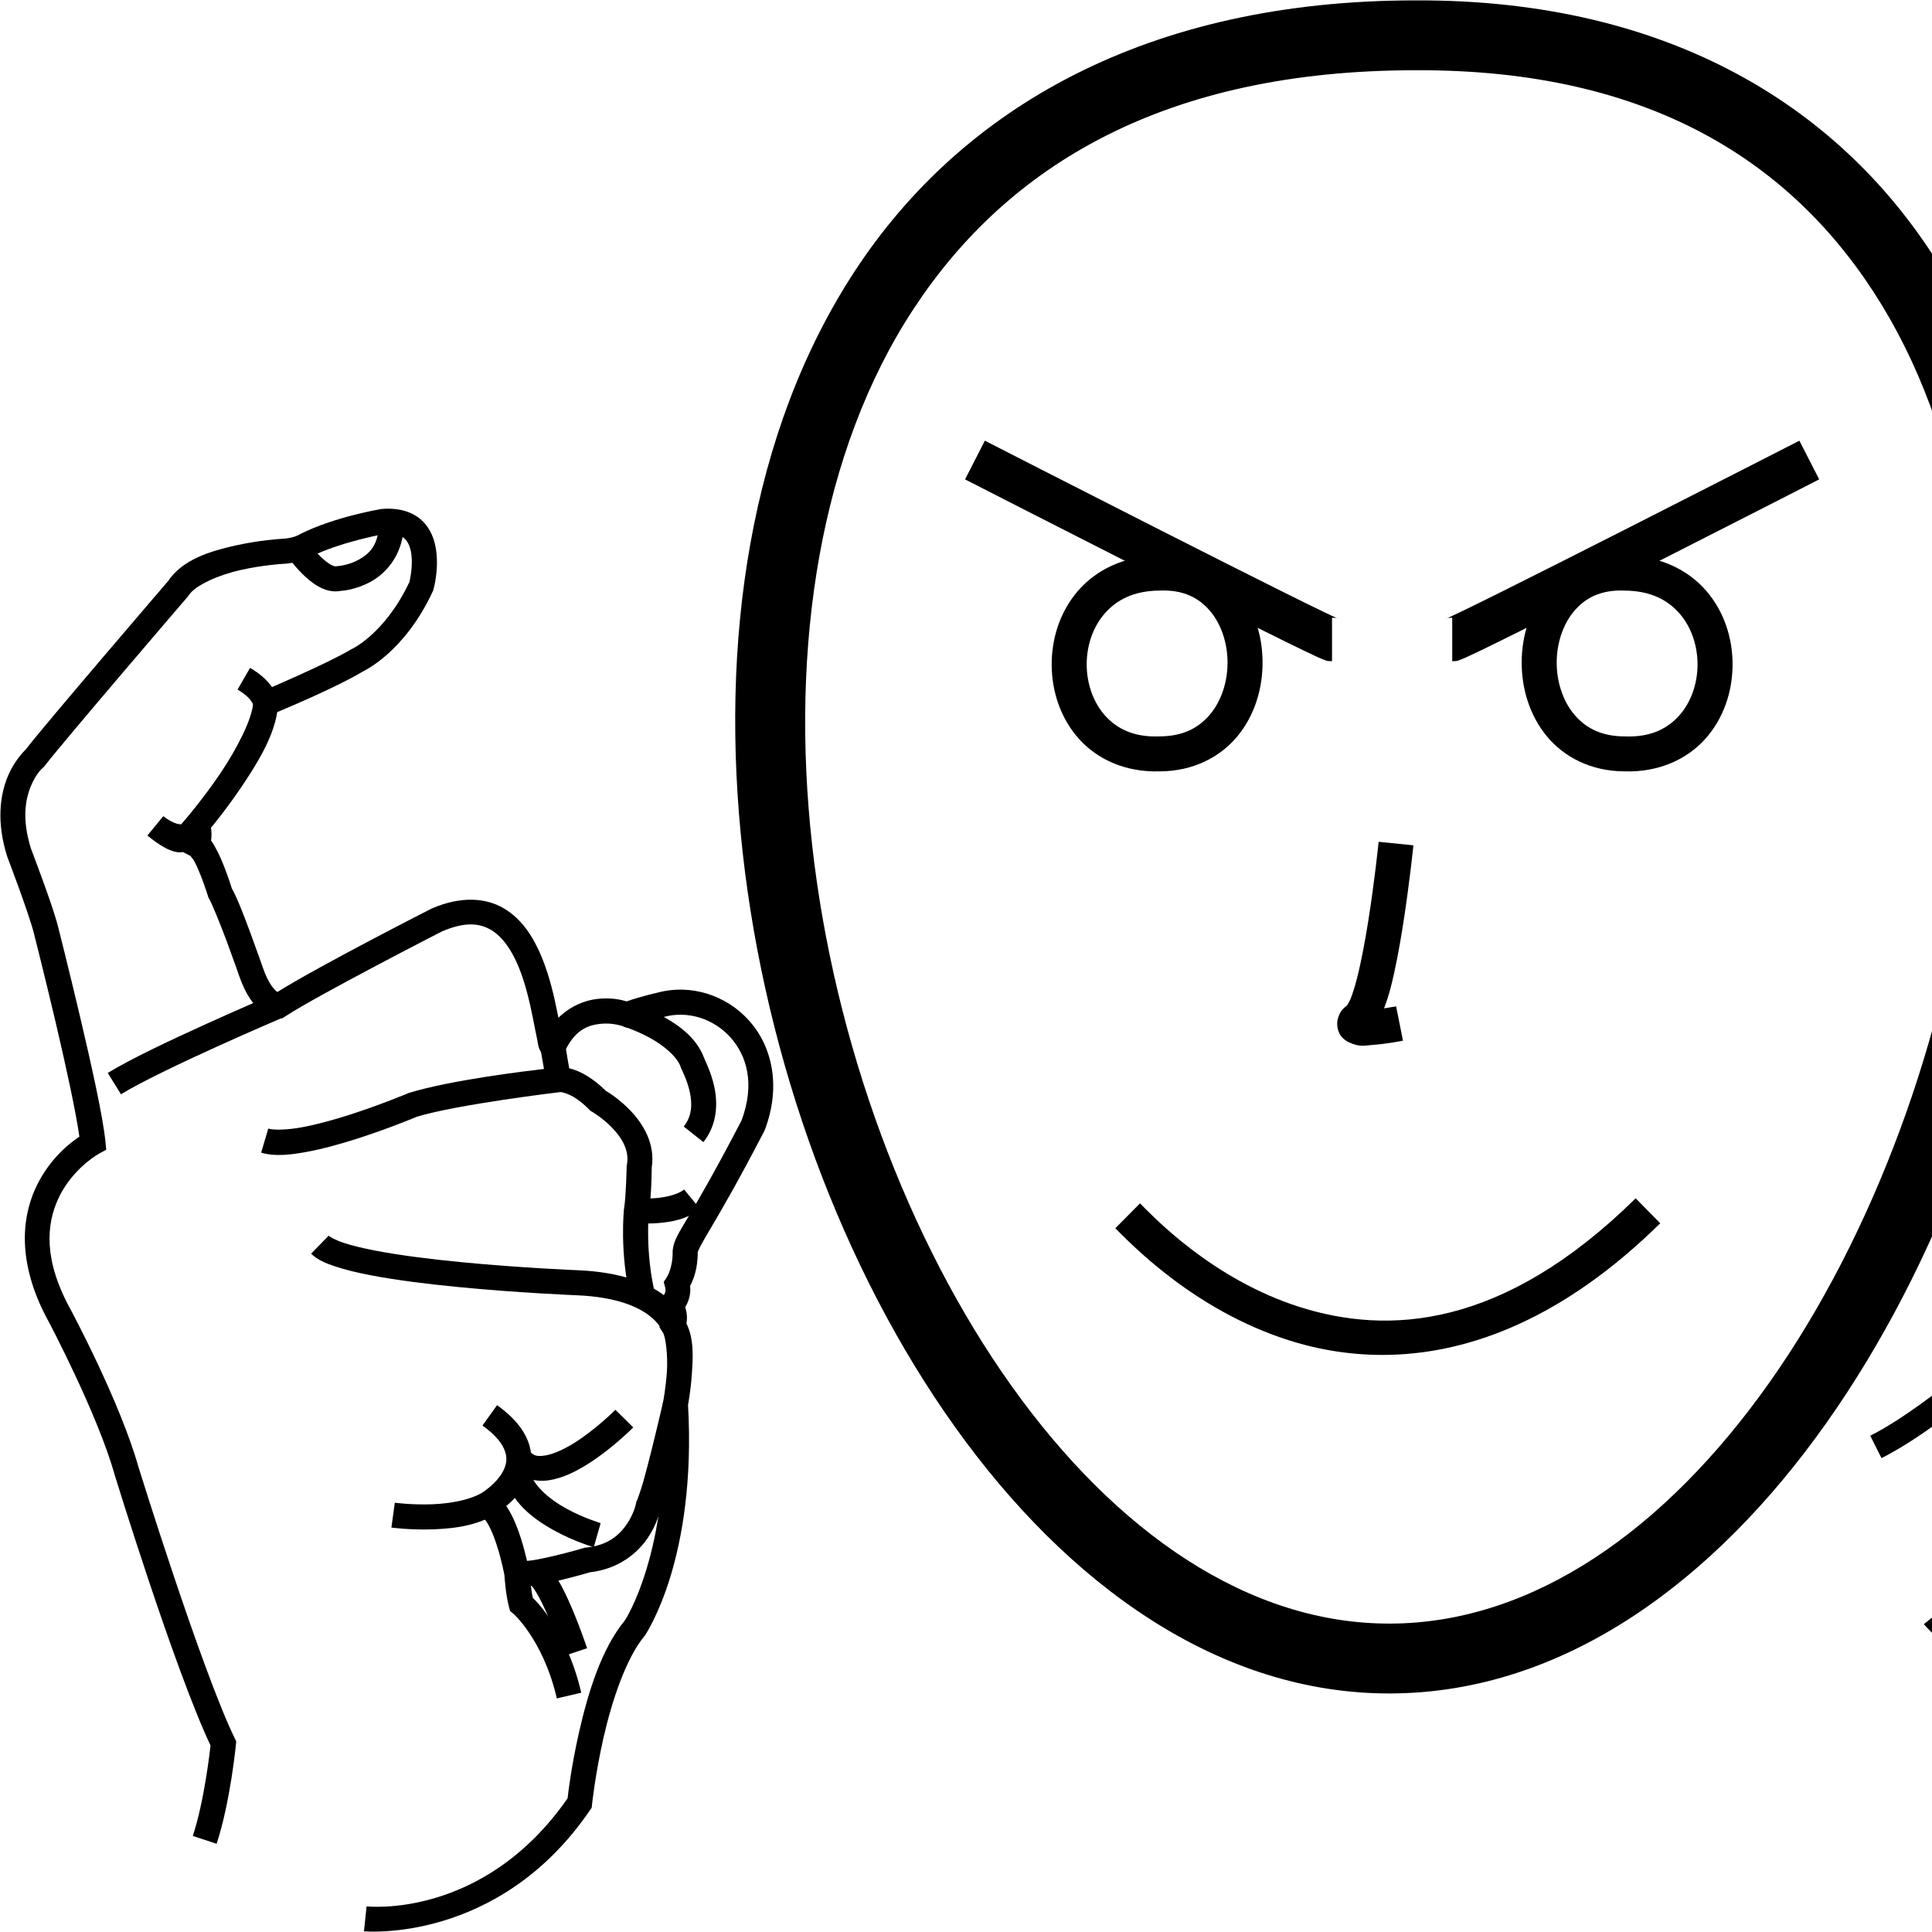 <?xml version="1.0" encoding="UTF-8" standalone="no"?>
<!-- Created with Inkscape (http://www.inkscape.org/) -->

<svg
   xmlns:dc="http://purl.org/dc/elements/1.1/"
   xmlns:cc="http://creativecommons.org/ns#"
   xmlns:rdf="http://www.w3.org/1999/02/22-rdf-syntax-ns#"
   xmlns:svg="http://www.w3.org/2000/svg"
   xmlns="http://www.w3.org/2000/svg"
   xmlns:sodipodi="http://sodipodi.sourceforge.net/DTD/sodipodi-0.dtd"
   xmlns:inkscape="http://www.inkscape.org/namespaces/inkscape"
   width="1000"
   height="1000"
   viewBox="0 0 1000 1000"
   version="1.1"
   id="svg22619"
   inkscape:version="0.92.4 (5da689c313, 2019-01-14)"
   sodipodi:docname="Pensar.svg">
  <defs
     id="defs22613" />
  <sodipodi:namedview
     id="base"
     pagecolor="#ffffff"
     bordercolor="#666666"
     borderopacity="1.0"
     inkscape:pageopacity="0.0"
     inkscape:pageshadow="2"
     inkscape:zoom="0.25"
     inkscape:cx="1357.821"
     inkscape:cy="526.19973"
     inkscape:document-units="px"
     inkscape:current-layer="layer1"
     showgrid="false"
     units="px"
     inkscape:window-width="716"
     inkscape:window-height="706"
     inkscape:window-x="-7"
     inkscape:window-y="0"
     inkscape:window-maximized="0" />
  <g
     inkscape:label="Camada 1"
     inkscape:groupmode="layer"
     id="layer1"
     transform="translate(0,-32.417)">
    <path
       style="color:#000000;font-style:normal;font-variant:normal;font-weight:normal;font-stretch:normal;font-size:medium;line-height:normal;font-family:sans-serif;font-variant-ligatures:normal;font-variant-position:normal;font-variant-caps:normal;font-variant-numeric:normal;font-variant-alternates:normal;font-feature-settings:normal;text-indent:0;text-align:start;text-decoration:none;text-decoration-line:none;text-decoration-style:solid;text-decoration-color:#000000;letter-spacing:normal;word-spacing:normal;text-transform:none;writing-mode:lr-tb;direction:ltr;text-orientation:mixed;dominant-baseline:auto;baseline-shift:baseline;text-anchor:start;white-space:normal;shape-padding:0;clip-rule:nonzero;display:inline;overflow:visible;visibility:visible;opacity:1;isolation:auto;mix-blend-mode:normal;color-interpolation:sRGB;color-interpolation-filters:linearRGB;solid-color:#000000;solid-opacity:1;vector-effect:none;fill:#000000;fill-opacity:1;fill-rule:nonzero;stroke:none;stroke-width:12.972;stroke-linecap:butt;stroke-linejoin:miter;stroke-miterlimit:4;stroke-dasharray:none;stroke-dashoffset:0;stroke-opacity:1;color-rendering:auto;image-rendering:auto;shape-rendering:auto;text-rendering:auto;enable-background:accumulate"
       d="m 197.766,295.838 -0.287,0.023 -0.283,0.049 c 0,0 -23.884,3.933 -41.83,12.947 l -0.246,0.123 -0.232,0.143 c 0,0 -3.052,1.992 -9.416,2.215 l -0.076,0.004 -0.074,0.004 c 0,0 -11.121,0.633 -23.732,3.479 -12.611,2.845 -27.368,7.171 -34.789,18.686 l 0.531,-0.711 c 0,0 -16.21,18.874 -33.596,39.291 -17.385,20.417 -35.648,41.971 -40.824,48.764 l 1.006,-1.051 c 0,0 -6.002,5.121 -9.908,14.508 -3.907,9.387 -6.021,23.498 -0.258,41.527 l 0.057,0.174 0.064,0.172 c 0,0 2.856,7.454 6.014,16.176 3.158,8.722 6.662,18.993 7.695,23.299 l 0.01,0.043 0.012,0.043 c 0,0 5.438,21.366 11.176,45.725 5.242,22.255 10.559,46.788 12.307,59.266 -6.87,4.615 -16.541,13.137 -22.822,26.957 -7.534,16.575 -8.892,40.228 7.082,69.086 l -0.051,-0.092 c 0,0 25.252,47.747 33.98,78.869 l 0.021,0.082 0.025,0.08 c 0,0 30.793,100.235 49.646,140.156 -0.276,2.52 -3.196,28.735 -9.168,46.818 l 12.318,4.066 c 7.08,-21.44 9.973,-51.156 9.973,-51.156 l 0.186,-1.83 -0.803,-1.654 C 104.205,896.488 71.715,791.891 71.715,791.891 l 0.047,0.162 C 62.234,758.081 36.742,710.586 36.742,710.586 l -0.025,-0.047 -0.025,-0.045 C 22.26,684.423 24.12,666.151 30.07,653.059 36.021,639.967 47.086,631.869 51.252,629.566 l 3.744,-2.068 -0.43,-4.258 C 53.235,610.03 47.171,582.987 41.402,558.496 35.644,534.051 30.214,512.711 30.193,512.631 l -0.002,-0.008 c -1.433,-5.968 -4.906,-15.832 -8.109,-24.68 -3.147,-8.691 -5.885,-15.839 -5.986,-16.104 -4.889,-15.334 -2.94,-25.748 -0.111,-32.545 2.832,-6.805 6.238,-9.529 6.238,-9.529 l 0.562,-0.469 0.443,-0.582 C 27.418,423.216 46.246,400.891 63.609,380.5 80.973,360.109 97.17,341.25 97.17,341.25 l 0.291,-0.338 0.24,-0.375 c 3.357,-5.208 15.324,-10.483 26.742,-13.059 11.418,-2.576 21.631,-3.184 21.631,-3.184 l -0.15,0.008 c 9.358,-0.328 15.74,-4.121 15.74,-4.121 l -0.477,0.268 c 14.878,-7.473 37.403,-11.596 37.914,-11.689 5.93,-0.44 8.627,0.859 10.371,2.488 1.774,1.657 2.924,4.383 3.414,7.826 0.932,6.556 -0.804,13.865 -0.98,14.594 -6.451,13.685 -14.078,22.433 -20.033,27.727 -6.04,5.369 -9.867,6.998 -9.867,6.998 l -0.371,0.164 -0.35,0.211 c -12.024,7.266 -46.301,21.764 -46.301,21.764 l -3.811,1.594 -0.168,4.127 c -0.326,8.032 -8.471,23.932 -17.027,36.553 -8.556,12.621 -17.02,22.543 -17.02,22.543 l -3.07,3.598 2.484,4.021 c -0.36,-0.583 0.174,1.031 0.045,2.617 -0.129,1.586 -0.443,2.85 -0.443,2.85 l -1.285,5.018 4.609,2.361 c -1.593,-0.816 0.081,0.23 1.18,2.229 1.099,1.998 2.329,4.779 3.412,7.516 2.166,5.474 3.775,10.732 3.775,10.732 l 0.232,0.76 0.408,0.682 c 1.253,2.089 5.752,12.993 9.205,22.305 3.453,9.312 6.367,17.729 6.367,17.729 l 0.002,0.01 0.004,0.008 c 3.351,9.591 7.541,15.129 11.559,18.229 2.009,1.55 3.948,2.456 5.523,2.936 1.576,0.48 3.361,0.533 3.361,0.533 l 1.869,-0.031 1.564,-1.021 c 17.227,-11.235 80.494,-43.656 81.01,-43.92 12.13,-5.186 19.565,-4.212 25.459,-0.725 5.913,3.499 10.696,10.542 14.225,19.129 3.528,8.587 5.771,18.43 7.406,26.598 0.817,4.084 1.485,7.738 2.154,10.762 0.669,3.024 0.367,4.866 3.137,8.291 l 6.627,8.195 4.33,-9.609 c 5.201,-11.545 12.104,-14.078 18.494,-14.793 6.39,-0.715 11.629,1.178 11.629,1.178 l 2.379,0.889 2.352,-0.963 c 4.881,-1.999 16.154,-4.57 16.154,-4.57 l 0.176,-0.037 0.174,-0.049 c 12.555,-3.457 25.988,0.909 34.627,10.574 8.594,9.616 12.708,24.241 5.742,42.959 -13.537,26.041 -22.004,40.52 -27.207,49.305 -5.238,8.844 -7.791,12.466 -8.424,17.734 l -0.053,0.439 0.008,0.443 c 0.143,8.475 -3.061,13.295 -3.061,13.295 l -1.561,2.416 0.744,2.781 c 0.813,3.036 -1.355,4.715 -1.355,4.715 l -4.271,3.789 3.217,4.717 c 1.37,2.009 0.592,4.398 0.592,4.398 l -1.123,3.051 1.771,2.725 c 1.435,2.206 2.627,11.904 2.066,20.271 -0.561,8.367 -1.938,15.543 -1.938,15.543 l -0.154,0.799 0.049,0.814 c 2.279,38.28 -2.875,66.453 -8.5,84.967 -5.625,18.514 -11.418,26.904 -11.418,26.904 l 0.387,-0.512 c -12.401,14.859 -19.335,38.074 -23.846,57.877 -4.12,18.089 -5.702,31.908 -5.98,34.422 -43.783,62.89 -104.033,55.908 -104.033,55.908 l -1.363,12.9 c 0,0 69.617,6.672 116.955,-62.623 l 0.926,-1.354 0.17,-1.631 c 0,0 1.649,-15.761 5.973,-34.742 4.323,-18.981 11.691,-41.101 21.158,-52.445 l 0.205,-0.246 0.18,-0.266 c 0,0 7.047,-10.511 13.098,-30.424 6.009,-19.778 11.32,-49.311 9.068,-88.725 0.213,-1.137 1.434,-7.772 2.006,-16.301 0.563,-8.405 1.111,-17.863 -2.797,-25.762 0.335,-2.212 0.426,-5.157 -0.666,-8.514 1.615,-2.678 3.046,-6.408 2.549,-11.037 1.445,-2.779 4.081,-8.566 3.924,-17.932 l -0.047,0.883 c 0.151,-1.253 1.431,-3.767 6.705,-12.672 5.274,-8.905 13.971,-23.759 27.783,-50.354 l 0.176,-0.34 0.137,-0.359 c 8.554,-22.666 3.68,-43.263 -8.119,-56.465 -11.799,-13.202 -30.237,-19.254 -47.74,-14.436 l 0.35,-0.086 c 0,0 -8.912,1.963 -16.037,4.525 -2.586,-0.783 -7.737,-2.106 -15.176,-1.273 -6.38,0.714 -13.814,3.593 -20.135,9.742 -0.165,-0.843 -0.268,-1.344 -0.447,-2.24 -1.683,-8.41 -4.022,-18.992 -8.127,-28.982 -4.105,-9.991 -10.008,-19.677 -19.617,-25.363 -9.609,-5.686 -22.513,-6.345 -37.297,0.01 l -0.195,0.084 -0.191,0.098 c 0,0 -57.772,29.408 -79.576,43.053 -0.104,-0.072 -0.092,-0.029 -0.211,-0.121 -1.559,-1.203 -4.472,-4.338 -7.229,-12.219 l -0.006,-0.018 c -0.006,-0.017 -2.948,-8.518 -6.457,-17.98 -3.324,-8.962 -6.674,-17.887 -9.705,-23.316 -0.084,-0.274 -1.676,-5.508 -4.018,-11.424 -1.201,-3.034 -2.565,-6.184 -4.107,-8.99 -0.831,-1.511 -1.547,-2.963 -2.631,-4.314 0.054,-0.428 0.097,-0.375 0.135,-0.842 0.134,-1.647 0.237,-3.618 -0.162,-5.775 2.659,-3.209 8.43,-10.303 15.531,-20.777 8.143,-12.011 16.738,-25.911 18.768,-39.094 5.286,-2.207 31.295,-13.134 44.51,-21.119 l -0.723,0.375 c 0,0 5.991,-2.731 13.219,-9.156 7.228,-6.426 16.176,-16.785 23.469,-32.5 l 0.227,-0.49 0.145,-0.523 c 0,0 2.894,-9.822 1.4,-20.328 -0.747,-5.253 -2.686,-11.073 -7.4,-15.479 -4.714,-4.405 -11.881,-6.65 -20.564,-5.932 z"
       id="path8578"
       inkscape:connector-curvature="0" />
    <path
       style="color:#000000;font-style:normal;font-variant:normal;font-weight:normal;font-stretch:normal;font-size:medium;line-height:normal;font-family:sans-serif;font-variant-ligatures:normal;font-variant-position:normal;font-variant-caps:normal;font-variant-numeric:normal;font-variant-alternates:normal;font-feature-settings:normal;text-indent:0;text-align:start;text-decoration:none;text-decoration-line:none;text-decoration-style:solid;text-decoration-color:#000000;letter-spacing:normal;word-spacing:normal;text-transform:none;writing-mode:lr-tb;direction:ltr;text-orientation:mixed;dominant-baseline:auto;baseline-shift:baseline;text-anchor:start;white-space:normal;shape-padding:0;clip-rule:nonzero;display:inline;overflow:visible;visibility:visible;opacity:1;isolation:auto;mix-blend-mode:normal;color-interpolation:sRGB;color-interpolation-filters:linearRGB;solid-color:#000000;solid-opacity:1;vector-effect:none;fill:#000000;fill-opacity:1;fill-rule:nonzero;stroke:none;stroke-width:12.972;stroke-linecap:butt;stroke-linejoin:miter;stroke-miterlimit:4;stroke-dasharray:none;stroke-dashoffset:0;stroke-opacity:1;color-rendering:auto;image-rendering:auto;shape-rendering:auto;text-rendering:auto;enable-background:accumulate"
       d="m 94.487,458.978 c -3.586,0.675 -8.688,-3.074 -9.955,-4.117 l -8.244,10.016 c 6.116,5.035 13.094,9.574 18.402,8.574 0,0 8.18,-12.8 -0.203,-14.473 z"
       id="path8580"
       inkscape:connector-curvature="0"
       sodipodi:nodetypes="ccccc" />
    <path
       style="color:#000000;font-style:normal;font-variant:normal;font-weight:normal;font-stretch:normal;font-size:medium;line-height:normal;font-family:sans-serif;font-variant-ligatures:normal;font-variant-position:normal;font-variant-caps:normal;font-variant-numeric:normal;font-variant-alternates:normal;font-feature-settings:normal;text-indent:0;text-align:start;text-decoration:none;text-decoration-line:none;text-decoration-style:solid;text-decoration-color:#000000;letter-spacing:normal;word-spacing:normal;text-transform:none;writing-mode:lr-tb;direction:ltr;text-orientation:mixed;dominant-baseline:auto;baseline-shift:baseline;text-anchor:start;white-space:normal;shape-padding:0;clip-rule:nonzero;display:inline;overflow:visible;visibility:visible;opacity:1;isolation:auto;mix-blend-mode:normal;color-interpolation:sRGB;color-interpolation-filters:linearRGB;solid-color:#000000;solid-opacity:1;vector-effect:none;fill:#000000;fill-opacity:1;fill-rule:nonzero;stroke:none;stroke-width:12.972;stroke-linecap:butt;stroke-linejoin:miter;stroke-miterlimit:4;stroke-dasharray:none;stroke-dashoffset:0;stroke-opacity:1;color-rendering:auto;image-rendering:auto;shape-rendering:auto;text-rendering:auto;enable-background:accumulate"
       d="m 129.426,378.113 -6.484,11.234 c 4.639,2.678 6.573,5.082 7.436,6.502 0.863,1.42 0.637,1.076 0.637,1.076 l 12.945,-0.82 c 0,0 -0.43,-3.592 -2.496,-6.992 -2.066,-3.4 -5.784,-7.39 -12.037,-11 z"
       id="path8582"
       inkscape:connector-curvature="0" />
    <path
       style="color:#000000;font-style:normal;font-variant:normal;font-weight:normal;font-stretch:normal;font-size:medium;line-height:normal;font-family:sans-serif;font-variant-ligatures:normal;font-variant-position:normal;font-variant-caps:normal;font-variant-numeric:normal;font-variant-alternates:normal;font-feature-settings:normal;text-indent:0;text-align:start;text-decoration:none;text-decoration-line:none;text-decoration-style:solid;text-decoration-color:#000000;letter-spacing:normal;word-spacing:normal;text-transform:none;writing-mode:lr-tb;direction:ltr;text-orientation:mixed;dominant-baseline:auto;baseline-shift:baseline;text-anchor:start;white-space:normal;shape-padding:0;clip-rule:nonzero;display:inline;overflow:visible;visibility:visible;opacity:1;isolation:auto;mix-blend-mode:normal;color-interpolation:sRGB;color-interpolation-filters:linearRGB;solid-color:#000000;solid-opacity:1;vector-effect:none;fill:#000000;fill-opacity:1;fill-rule:nonzero;stroke:none;stroke-width:12.972;stroke-linecap:butt;stroke-linejoin:miter;stroke-miterlimit:4;stroke-dasharray:none;stroke-dashoffset:0;stroke-opacity:1;color-rendering:auto;image-rendering:auto;shape-rendering:auto;text-rendering:auto;enable-background:accumulate"
       d="m 141.68,547.025 c 0,0 -16.013,6.811 -34.695,15.277 -18.682,8.466 -39.822,18.421 -51.209,25.486 l 6.838,11.021 c 9.829,-6.1 31.2,-16.298 49.727,-24.693 18.526,-8.396 34.418,-15.156 34.418,-15.156 z"
       id="path8586"
       inkscape:connector-curvature="0" />
    <path
       style="color:#000000;font-style:normal;font-variant:normal;font-weight:normal;font-stretch:normal;font-size:medium;line-height:normal;font-family:sans-serif;font-variant-ligatures:normal;font-variant-position:normal;font-variant-caps:normal;font-variant-numeric:normal;font-variant-alternates:normal;font-feature-settings:normal;text-indent:0;text-align:start;text-decoration:none;text-decoration-line:none;text-decoration-style:solid;text-decoration-color:#000000;letter-spacing:normal;word-spacing:normal;text-transform:none;writing-mode:lr-tb;direction:ltr;text-orientation:mixed;dominant-baseline:auto;baseline-shift:baseline;text-anchor:start;white-space:normal;shape-padding:0;clip-rule:nonzero;display:inline;overflow:visible;visibility:visible;opacity:1;isolation:auto;mix-blend-mode:normal;color-interpolation:sRGB;color-interpolation-filters:linearRGB;solid-color:#000000;solid-opacity:1;vector-effect:none;fill:#000000;fill-opacity:1;fill-rule:nonzero;stroke:none;stroke-width:12.972;stroke-linecap:butt;stroke-linejoin:miter;stroke-miterlimit:4;stroke-dasharray:none;stroke-dashoffset:0;stroke-opacity:1;color-rendering:auto;image-rendering:auto;shape-rendering:auto;text-rendering:auto;enable-background:accumulate"
       d="m 170.08,672.02 -9.045,9.297 c 3.344,3.253 7.498,4.951 12.613,6.656 5.116,1.705 11.195,3.157 17.967,4.465 13.544,2.616 29.832,4.617 45.613,6.152 31.563,3.07 61.109,4.248 61.109,4.248 20.797,0.833 31.842,6.044 37.664,10.465 2.911,2.21 4.548,4.251 5.449,5.627 0.901,1.375 0.904,1.598 0.904,1.598 l 12.391,-3.84 c 0,0 -0.79,-2.341 -2.443,-4.865 -1.653,-2.524 -4.33,-5.717 -8.457,-8.852 -8.255,-6.268 -22.187,-12.181 -44.988,-13.094 h -0.002 c 0,0 -29.267,-1.172 -60.371,-4.197 -15.552,-1.513 -31.563,-3.497 -44.408,-5.979 -6.423,-1.241 -12.061,-2.613 -16.328,-4.035 -4.267,-1.422 -7.159,-3.151 -7.668,-3.646 z"
       id="path8588"
       inkscape:connector-curvature="0" />
    <path
       style="color:#000000;font-style:normal;font-variant:normal;font-weight:normal;font-stretch:normal;font-size:medium;line-height:normal;font-family:sans-serif;font-variant-ligatures:normal;font-variant-position:normal;font-variant-caps:normal;font-variant-numeric:normal;font-variant-alternates:normal;font-feature-settings:normal;text-indent:0;text-align:start;text-decoration:none;text-decoration-line:none;text-decoration-style:solid;text-decoration-color:#000000;letter-spacing:normal;word-spacing:normal;text-transform:none;writing-mode:lr-tb;direction:ltr;text-orientation:mixed;dominant-baseline:auto;baseline-shift:baseline;text-anchor:start;white-space:normal;shape-padding:0;clip-rule:nonzero;display:inline;overflow:visible;visibility:visible;opacity:1;isolation:auto;mix-blend-mode:normal;color-interpolation:sRGB;color-interpolation-filters:linearRGB;solid-color:#000000;solid-opacity:1;vector-effect:none;fill:#000000;fill-opacity:1;fill-rule:nonzero;stroke:none;stroke-width:12.972;stroke-linecap:butt;stroke-linejoin:miter;stroke-miterlimit:4;stroke-dasharray:none;stroke-dashoffset:0;stroke-opacity:1;color-rendering:auto;image-rendering:auto;shape-rendering:auto;text-rendering:auto;enable-background:accumulate"
       d="m 257.291,759.725 -7.557,10.543 c 7.313,5.242 10.451,9.819 11.652,13.33 1.201,3.511 0.772,6.298 -0.438,9.141 -2.419,5.686 -8.449,10.133 -8.449,10.133 l -0.322,0.219 -0.291,0.254 c -5.512,4.804 -17.521,7.293 -28.131,7.686 -10.609,0.392 -19.402,-0.803 -19.402,-0.803 l -1.762,12.852 c 0,0 9.792,1.352 21.645,0.914 11.685,-0.432 25.759,-2.143 35.729,-10.535 0.29,-0.188 8.672,-5.656 12.92,-15.641 2.161,-5.079 3.088,-11.658 0.773,-18.42 -2.314,-6.762 -7.565,-13.363 -16.367,-19.672 z"
       id="path8590"
       inkscape:connector-curvature="0" />
    <path
       style="color:#000000;font-style:normal;font-variant:normal;font-weight:normal;font-stretch:normal;font-size:medium;line-height:normal;font-family:sans-serif;font-variant-ligatures:normal;font-variant-position:normal;font-variant-caps:normal;font-variant-numeric:normal;font-variant-alternates:normal;font-feature-settings:normal;text-indent:0;text-align:start;text-decoration:none;text-decoration-line:none;text-decoration-style:solid;text-decoration-color:#000000;letter-spacing:normal;word-spacing:normal;text-transform:none;writing-mode:lr-tb;direction:ltr;text-orientation:mixed;dominant-baseline:auto;baseline-shift:baseline;text-anchor:start;white-space:normal;shape-padding:0;clip-rule:nonzero;display:inline;overflow:visible;visibility:visible;opacity:1;isolation:auto;mix-blend-mode:normal;color-interpolation:sRGB;color-interpolation-filters:linearRGB;solid-color:#000000;solid-opacity:1;vector-effect:none;fill:#000000;fill-opacity:1;fill-rule:nonzero;stroke:none;stroke-width:12.972;stroke-linecap:butt;stroke-linejoin:miter;stroke-miterlimit:4;stroke-dasharray:none;stroke-dashoffset:0;stroke-opacity:1;color-rendering:auto;image-rendering:auto;shape-rendering:auto;text-rendering:auto;enable-background:accumulate"
       d="m 318.518,762.133 c 0,0 -9.77,9.835 -20.844,16.869 -5.537,3.517 -11.388,6.181 -15.652,6.795 -4.265,0.613 -6.178,0.203 -8.506,-3.18 l -10.686,7.355 c 5.001,7.267 13.623,9.731 21.039,8.664 7.416,-1.067 14.389,-4.638 20.762,-8.686 12.745,-8.096 23.127,-18.715 23.127,-18.715 z"
       id="path8592"
       inkscape:connector-curvature="0" />
    <path
       style="color:#000000;font-style:normal;font-variant:normal;font-weight:normal;font-stretch:normal;font-size:medium;line-height:normal;font-family:sans-serif;font-variant-ligatures:normal;font-variant-position:normal;font-variant-caps:normal;font-variant-numeric:normal;font-variant-alternates:normal;font-feature-settings:normal;text-indent:0;text-align:start;text-decoration:none;text-decoration-line:none;text-decoration-style:solid;text-decoration-color:#000000;letter-spacing:normal;word-spacing:normal;text-transform:none;writing-mode:lr-tb;direction:ltr;text-orientation:mixed;dominant-baseline:auto;baseline-shift:baseline;text-anchor:start;white-space:normal;shape-padding:0;clip-rule:nonzero;display:inline;overflow:visible;visibility:visible;opacity:1;isolation:auto;mix-blend-mode:normal;color-interpolation:sRGB;color-interpolation-filters:linearRGB;solid-color:#000000;solid-opacity:1;vector-effect:none;fill:#000000;fill-opacity:1;fill-rule:nonzero;stroke:none;stroke-width:12.972;stroke-linecap:butt;stroke-linejoin:miter;stroke-miterlimit:4;stroke-dasharray:none;stroke-dashoffset:0;stroke-opacity:1;color-rendering:auto;image-rendering:auto;shape-rendering:auto;text-rendering:auto;enable-background:accumulate"
       d="m 273.881,792.914 -12.742,2.424 c 2.729,14.356 15.019,23.37 25.623,29.219 10.604,5.848 20.572,8.676 20.572,8.676 l 3.566,-12.471 c 0,0 -8.73,-2.521 -17.875,-7.564 -9.145,-5.044 -17.658,-12.464 -19.145,-20.283 z"
       id="path8594"
       inkscape:connector-curvature="0" />
    <path
       style="color:#000000;font-style:normal;font-variant:normal;font-weight:normal;font-stretch:normal;font-size:medium;line-height:normal;font-family:sans-serif;font-variant-ligatures:normal;font-variant-position:normal;font-variant-caps:normal;font-variant-numeric:normal;font-variant-alternates:normal;font-feature-settings:normal;text-indent:0;text-align:start;text-decoration:none;text-decoration-line:none;text-decoration-style:solid;text-decoration-color:#000000;letter-spacing:normal;word-spacing:normal;text-transform:none;writing-mode:lr-tb;direction:ltr;text-orientation:mixed;dominant-baseline:auto;baseline-shift:baseline;text-anchor:start;white-space:normal;shape-padding:0;clip-rule:nonzero;display:inline;overflow:visible;visibility:visible;opacity:1;isolation:auto;mix-blend-mode:normal;color-interpolation:sRGB;color-interpolation-filters:linearRGB;solid-color:#000000;solid-opacity:1;vector-effect:none;fill:#000000;fill-opacity:1;fill-rule:nonzero;stroke:none;stroke-width:12.972;stroke-linecap:butt;stroke-linejoin:miter;stroke-miterlimit:4;stroke-dasharray:none;stroke-dashoffset:0;stroke-opacity:1;color-rendering:auto;image-rendering:auto;shape-rendering:auto;text-rendering:auto;enable-background:accumulate"
       d="m 343.287,757.74 c 0,0 -2.667,11.675 -5.744,24.045 -1.538,6.185 -3.18,12.544 -4.621,17.635 -1.441,5.091 -3.291,9.732 -2.98,9.193 l -0.559,0.967 -0.203,1.1 c 0,0 -0.942,5.041 -4.699,10.572 -3.757,5.532 -9.683,11.072 -21.166,12.186 l -0.623,0.061 -0.6,0.178 c 0,0 -7.19,2.138 -15.193,4.037 -4.002,0.95 -8.202,1.834 -11.646,2.348 -3.445,0.514 -6.582,0.314 -6.111,0.436 l -3.244,12.559 c 4.025,1.039 7.219,0.438 11.27,-0.166 4.051,-0.604 8.511,-1.554 12.727,-2.555 8.199,-1.946 15.068,-3.993 15.461,-4.109 14.97,-1.712 24.631,-9.989 29.857,-17.684 4.849,-7.14 6.238,-13.467 6.482,-14.652 1.532,-3.058 2.374,-6.212 3.711,-10.938 1.507,-5.327 3.169,-11.775 4.727,-18.035 3.114,-12.52 5.803,-24.287 5.803,-24.287 z"
       id="path8596"
       inkscape:connector-curvature="0" />
    <path
       style="color:#000000;font-style:normal;font-variant:normal;font-weight:normal;font-stretch:normal;font-size:medium;line-height:normal;font-family:sans-serif;font-variant-ligatures:normal;font-variant-position:normal;font-variant-caps:normal;font-variant-numeric:normal;font-variant-alternates:normal;font-feature-settings:normal;text-indent:0;text-align:start;text-decoration:none;text-decoration-line:none;text-decoration-style:solid;text-decoration-color:#000000;letter-spacing:normal;word-spacing:normal;text-transform:none;writing-mode:lr-tb;direction:ltr;text-orientation:mixed;dominant-baseline:auto;baseline-shift:baseline;text-anchor:start;white-space:normal;shape-padding:0;clip-rule:nonzero;display:inline;overflow:visible;visibility:visible;opacity:1;isolation:auto;mix-blend-mode:normal;color-interpolation:sRGB;color-interpolation-filters:linearRGB;solid-color:#000000;solid-opacity:1;vector-effect:none;fill:#000000;fill-opacity:1;fill-rule:nonzero;stroke:none;stroke-width:12.972;stroke-linecap:butt;stroke-linejoin:miter;stroke-miterlimit:4;stroke-dasharray:none;stroke-dashoffset:0;stroke-opacity:1;color-rendering:auto;image-rendering:auto;shape-rendering:auto;text-rendering:auto;enable-background:accumulate"
       d="m 253.801,805.303 -4.156,12.287 c -0.273,-0.092 1.499,1.13 3.096,3.975 1.597,2.845 3.171,6.836 4.443,10.795 2.486,7.734 3.844,15.011 3.908,15.355 0.045,0.73 0.623,9.976 2.383,16.545 l 0.527,1.967 1.559,1.312 c 0,0 3.478,2.862 8.32,10.012 4.842,7.15 10.683,18.259 14.34,33.947 l 12.633,-2.943 c -4.044,-17.349 -10.601,-29.963 -16.232,-38.277 -4.019,-5.935 -7.04,-9.066 -8.848,-10.818 -0.944,-4.503 -1.787,-13.168 -1.787,-13.168 l -0.025,-0.342 -0.062,-0.338 c 0,0 -1.504,-8.317 -4.365,-17.221 -1.431,-4.452 -3.183,-9.08 -5.482,-13.176 -2.299,-4.095 -4.994,-8.134 -10.25,-9.912 z"
       id="path8598"
       inkscape:connector-curvature="0" />
    <path
       style="color:#000000;font-style:normal;font-variant:normal;font-weight:normal;font-stretch:normal;font-size:medium;line-height:normal;font-family:sans-serif;font-variant-ligatures:normal;font-variant-position:normal;font-variant-caps:normal;font-variant-numeric:normal;font-variant-alternates:normal;font-feature-settings:normal;text-indent:0;text-align:start;text-decoration:none;text-decoration-line:none;text-decoration-style:solid;text-decoration-color:#000000;letter-spacing:normal;word-spacing:normal;text-transform:none;writing-mode:lr-tb;direction:ltr;text-orientation:mixed;dominant-baseline:auto;baseline-shift:baseline;text-anchor:start;white-space:normal;shape-padding:0;clip-rule:nonzero;display:inline;overflow:visible;visibility:visible;opacity:1;isolation:auto;mix-blend-mode:normal;color-interpolation:sRGB;color-interpolation-filters:linearRGB;solid-color:#000000;solid-opacity:1;vector-effect:none;fill:#000000;fill-opacity:1;fill-rule:nonzero;stroke:none;stroke-width:12.972;stroke-linecap:butt;stroke-linejoin:miter;stroke-miterlimit:4;stroke-dasharray:none;stroke-dashoffset:0;stroke-opacity:1;color-rendering:auto;image-rendering:auto;shape-rendering:auto;text-rendering:auto;enable-background:accumulate"
       d="m 277.453,839.955 -2.016,12.814 c -1.466,-0.231 -1.172,-0.547 -0.529,0.145 0.643,0.691 1.644,2.048 2.688,3.775 2.087,3.455 4.43,8.381 6.525,13.301 4.19,9.84 7.457,19.646 7.457,19.646 l 12.309,-4.092 c 0,0 -3.377,-10.177 -7.83,-20.637 -2.227,-5.23 -4.705,-10.533 -7.359,-14.926 -1.327,-2.197 -2.678,-4.169 -4.293,-5.904 -1.615,-1.736 -3.485,-3.577 -6.951,-4.123 z"
       id="path8600"
       inkscape:connector-curvature="0" />
    <path
       style="color:#000000;font-style:normal;font-variant:normal;font-weight:normal;font-stretch:normal;font-size:medium;line-height:normal;font-family:sans-serif;font-variant-ligatures:normal;font-variant-position:normal;font-variant-caps:normal;font-variant-numeric:normal;font-variant-alternates:normal;font-feature-settings:normal;text-indent:0;text-align:start;text-decoration:none;text-decoration-line:none;text-decoration-style:solid;text-decoration-color:#000000;letter-spacing:normal;word-spacing:normal;text-transform:none;writing-mode:lr-tb;direction:ltr;text-orientation:mixed;dominant-baseline:auto;baseline-shift:baseline;text-anchor:start;white-space:normal;shape-padding:0;clip-rule:nonzero;display:inline;overflow:visible;visibility:visible;opacity:1;isolation:auto;mix-blend-mode:normal;color-interpolation:sRGB;color-interpolation-filters:linearRGB;solid-color:#000000;solid-opacity:1;vector-effect:none;fill:#000000;fill-opacity:1;fill-rule:nonzero;stroke:none;stroke-width:12.972;stroke-linecap:butt;stroke-linejoin:miter;stroke-miterlimit:4;stroke-dasharray:none;stroke-dashoffset:0;stroke-opacity:1;color-rendering:auto;image-rendering:auto;shape-rendering:auto;text-rendering:auto;enable-background:accumulate"
       d="m 292.596,573.436 -12.801,2.094 c 0,0 0.989,5.637 1.768,10.174 -9.802,1.146 -48.253,5.778 -69.705,12.346 l -0.322,0.098 -0.309,0.131 c 0,0 -14.118,5.974 -30.549,11.223 -8.215,2.624 -16.995,5.052 -24.656,6.441 -7.662,1.39 -14.352,1.472 -17.166,0.639 l -3.684,12.438 c 6.874,2.037 14.62,1.237 23.164,-0.312 8.544,-1.55 17.741,-4.119 26.289,-6.85 16.674,-5.326 30.5,-11.154 31.193,-11.447 21.015,-6.389 74.031,-12.713 74.031,-12.713 l 7.014,-0.809 -1.398,-6.918 c -0.792,-3.922 -2.869,-16.533 -2.869,-16.533 z"
       id="path8602"
       inkscape:connector-curvature="0" />
    <path
       style="color:#000000;font-style:normal;font-variant:normal;font-weight:normal;font-stretch:normal;font-size:medium;line-height:normal;font-family:sans-serif;font-variant-ligatures:normal;font-variant-position:normal;font-variant-caps:normal;font-variant-numeric:normal;font-variant-alternates:normal;font-feature-settings:normal;text-indent:0;text-align:start;text-decoration:none;text-decoration-line:none;text-decoration-style:solid;text-decoration-color:#000000;letter-spacing:normal;word-spacing:normal;text-transform:none;writing-mode:lr-tb;direction:ltr;text-orientation:mixed;dominant-baseline:auto;baseline-shift:baseline;text-anchor:start;white-space:normal;shape-padding:0;clip-rule:nonzero;display:inline;overflow:visible;visibility:visible;opacity:1;isolation:auto;mix-blend-mode:normal;color-interpolation:sRGB;color-interpolation-filters:linearRGB;solid-color:#000000;solid-opacity:1;vector-effect:none;fill:#000000;fill-opacity:1;fill-rule:nonzero;stroke:none;stroke-width:12.972;stroke-linecap:butt;stroke-linejoin:miter;stroke-miterlimit:4;stroke-dasharray:none;stroke-dashoffset:0;stroke-opacity:1;color-rendering:auto;image-rendering:auto;shape-rendering:auto;text-rendering:auto;enable-background:accumulate"
       d="m 288.244,584.824 1.727,12.855 c 0,0 0.251,-0.224 2.861,0.652 2.611,0.876 6.815,2.979 12.125,8.381 l 0.635,0.645 0.785,0.447 c 0,0 5.532,3.183 10.592,8.48 5.06,5.298 8.89,11.791 7.516,18.951 l -0.107,0.561 -0.008,0.57 c 0,0 -0.354,15.677 -1.35,21.547 l -0.035,0.203 -0.021,0.205 c 0,0 -2.428,22.535 3.533,47.049 l 12.604,-3.064 c -5.337,-21.946 -3.236,-42.631 -3.236,-42.631 l -0.055,0.408 c 1.451,-8.554 1.529,-23.295 1.529,-23.447 1.907,-12.383 -4.632,-22.656 -10.988,-29.311 -5.934,-6.213 -11.646,-9.624 -12.764,-10.277 -6.31,-6.246 -12.119,-9.501 -16.629,-11.014 -4.66,-1.563 -8.713,-1.211 -8.713,-1.211 z"
       id="path8606"
       inkscape:connector-curvature="0" />
    <path
       style="color:#000000;font-style:normal;font-variant:normal;font-weight:normal;font-stretch:normal;font-size:medium;line-height:normal;font-family:sans-serif;font-variant-ligatures:normal;font-variant-position:normal;font-variant-caps:normal;font-variant-numeric:normal;font-variant-alternates:normal;font-feature-settings:normal;text-indent:0;text-align:start;text-decoration:none;text-decoration-line:none;text-decoration-style:solid;text-decoration-color:#000000;letter-spacing:normal;word-spacing:normal;text-transform:none;writing-mode:lr-tb;direction:ltr;text-orientation:mixed;dominant-baseline:auto;baseline-shift:baseline;text-anchor:start;white-space:normal;shape-padding:0;clip-rule:nonzero;display:inline;overflow:visible;visibility:visible;opacity:1;isolation:auto;mix-blend-mode:normal;color-interpolation:sRGB;color-interpolation-filters:linearRGB;solid-color:#000000;solid-opacity:1;vector-effect:none;fill:#000000;fill-opacity:1;fill-rule:nonzero;stroke:none;stroke-width:12.972;stroke-linecap:butt;stroke-linejoin:miter;stroke-miterlimit:4;stroke-dasharray:none;stroke-dashoffset:0;stroke-opacity:1;color-rendering:auto;image-rendering:auto;shape-rendering:auto;text-rendering:auto;enable-background:accumulate"
       d="m 354.092,648.117 c -2.88,2.376 -8.979,3.977 -14.365,4.416 -5.386,0.439 -9.66,0.014 -9.66,0.014 l -1.307,12.904 c 0,0 5.379,0.552 12.021,0.01 6.642,-0.542 14.947,-1.879 21.564,-7.338 z"
       id="path8608"
       inkscape:connector-curvature="0" />
    <path
       style="color:#000000;font-style:normal;font-variant:normal;font-weight:normal;font-stretch:normal;font-size:medium;line-height:normal;font-family:sans-serif;font-variant-ligatures:normal;font-variant-position:normal;font-variant-caps:normal;font-variant-numeric:normal;font-variant-alternates:normal;font-feature-settings:normal;text-indent:0;text-align:start;text-decoration:none;text-decoration-line:none;text-decoration-style:solid;text-decoration-color:#000000;letter-spacing:normal;word-spacing:normal;text-transform:none;writing-mode:lr-tb;direction:ltr;text-orientation:mixed;dominant-baseline:auto;baseline-shift:baseline;text-anchor:start;white-space:normal;shape-padding:0;clip-rule:nonzero;display:inline;overflow:visible;visibility:visible;opacity:1;isolation:auto;mix-blend-mode:normal;color-interpolation:sRGB;color-interpolation-filters:linearRGB;solid-color:#000000;solid-opacity:1;vector-effect:none;fill:#000000;fill-opacity:1;fill-rule:nonzero;stroke:none;stroke-width:12.972;stroke-linecap:butt;stroke-linejoin:miter;stroke-miterlimit:4;stroke-dasharray:none;stroke-dashoffset:0;stroke-opacity:1;color-rendering:auto;image-rendering:auto;shape-rendering:auto;text-rendering:auto;enable-background:accumulate"
       d="m 209.094,302.172 -12.971,0.172 c 0.159,11.989 -4.842,16.622 -10.275,19.676 -5.433,3.054 -11.012,3.412 -11.012,3.412 l -0.496,0.025 -0.484,0.1 c -0.13,0.027 -1.1,0.002 -2.744,-0.926 -1.645,-0.928 -3.677,-2.591 -5.502,-4.402 -3.65,-3.623 -6.396,-7.578 -6.396,-7.578 l -10.689,7.348 c 0,0 3.267,4.791 7.947,9.438 2.34,2.323 5.05,4.677 8.268,6.492 3.143,1.774 7.051,3.16 11.43,2.359 0.977,-0.058 8.196,-0.555 16.035,-4.961 8.382,-4.712 17.106,-14.904 16.891,-31.154 z"
       id="path8610"
       inkscape:connector-curvature="0" />
    <path
       style="color:#000000;font-style:normal;font-variant:normal;font-weight:normal;font-stretch:normal;font-size:medium;line-height:normal;font-family:sans-serif;font-variant-ligatures:normal;font-variant-position:normal;font-variant-caps:normal;font-variant-numeric:normal;font-variant-alternates:normal;font-feature-settings:normal;text-indent:0;text-align:start;text-decoration:none;text-decoration-line:none;text-decoration-style:solid;text-decoration-color:#000000;letter-spacing:normal;word-spacing:normal;text-transform:none;writing-mode:lr-tb;direction:ltr;text-orientation:mixed;dominant-baseline:auto;baseline-shift:baseline;text-anchor:start;white-space:normal;shape-padding:0;clip-rule:nonzero;display:inline;overflow:visible;visibility:visible;opacity:1;isolation:auto;mix-blend-mode:normal;color-interpolation:sRGB;color-interpolation-filters:linearRGB;solid-color:#000000;solid-opacity:1;vector-effect:none;fill:#000000;fill-opacity:1;fill-rule:nonzero;stroke:none;stroke-width:12.972;stroke-linecap:butt;stroke-linejoin:miter;stroke-miterlimit:4;stroke-dasharray:none;stroke-dashoffset:0;stroke-opacity:1;color-rendering:auto;image-rendering:auto;shape-rendering:auto;text-rendering:auto;enable-background:accumulate"
       d="m 326.402,551.254 -3.797,12.404 c 0,0 6.404,1.972 13.496,5.805 7.092,3.833 14.172,9.622 16.172,15.059 l -0.178,-0.561 c 0.449,1.677 0.683,1.835 1.047,2.639 0.364,0.804 0.795,1.752 1.256,2.857 0.922,2.211 1.951,5.035 2.615,8.078 1.328,6.087 1.29,12.428 -3.111,17.988 l 10.172,8.051 c 7.454,-9.417 7.408,-20.572 5.611,-28.805 -0.898,-4.116 -2.211,-7.657 -3.316,-10.307 -0.553,-1.325 -1.056,-2.432 -1.412,-3.217 -0.356,-0.785 -0.627,-1.75 -0.33,-0.643 l -0.076,-0.285 -0.102,-0.275 c -3.995,-10.86 -13.844,-17.486 -22.182,-21.992 -8.338,-4.506 -15.865,-6.797 -15.865,-6.797 z"
       id="path8612"
       inkscape:connector-curvature="0" />
    <path
       style="color:#000000;font-style:normal;font-variant:normal;font-weight:normal;font-stretch:normal;font-size:medium;line-height:normal;font-family:sans-serif;font-variant-ligatures:normal;font-variant-position:normal;font-variant-caps:normal;font-variant-numeric:normal;font-variant-alternates:normal;font-feature-settings:normal;text-indent:0;text-align:start;text-decoration:none;text-decoration-line:none;text-decoration-style:solid;text-decoration-color:#000000;letter-spacing:normal;word-spacing:normal;text-transform:none;writing-mode:lr-tb;direction:ltr;text-orientation:mixed;dominant-baseline:auto;baseline-shift:baseline;text-anchor:start;white-space:normal;shape-padding:0;clip-rule:nonzero;display:inline;overflow:visible;visibility:visible;opacity:1;isolation:auto;mix-blend-mode:normal;color-interpolation:sRGB;color-interpolation-filters:linearRGB;solid-color:#000000;solid-opacity:1;vector-effect:none;fill:#000000;fill-opacity:1;fill-rule:nonzero;stroke:none;stroke-width:36.162;stroke-linecap:butt;stroke-linejoin:miter;stroke-miterlimit:4;stroke-dasharray:none;stroke-dashoffset:0;stroke-opacity:1;color-rendering:auto;image-rendering:auto;shape-rendering:auto;text-rendering:auto;enable-background:accumulate"
       d="M 732.928,32.617 C 593.574,32.576 497.843,88.525 442.779,172.227 c -55.068,83.709 -70.434,193.013 -58.398,301.209 12.036,108.196 51.526,215.761 109.826,297.449 58.3,81.688 136.792,138.594 226.07,138.062 89.236,-0.532 167.089,-58.034 225.045,-139.998 57.956,-81.964 97.371,-189.487 110.461,-297.414 13.09,-107.927 -0.022,-216.656 -50.875,-300.033 C 954.06,88.133 863.957,32.146 732.928,32.617 Z m 0.021,36.16 h 0.037 0.035 c 121.016,-0.446 196.077,47.877 241.014,121.555 44.937,73.677 58.231,174.745 45.848,276.85 C 1007.499,569.286 969.564,672.031 915.797,748.07 862.03,824.11 793.786,872.346 720.062,872.785 646.381,873.224 577.661,825.571 523.641,749.879 469.62,674.187 431.679,571.551 420.32,469.438 408.961,367.324 424.238,266.21 472.99,192.102 521.742,117.993 603,68.73 732.949,68.777 Z"
       id="path10-9-5"
       inkscape:connector-curvature="0" />
    <path
       style="color:#000000;font-style:normal;font-variant:normal;font-weight:normal;font-stretch:normal;font-size:medium;line-height:normal;font-family:sans-serif;font-variant-ligatures:normal;font-variant-position:normal;font-variant-caps:normal;font-variant-numeric:normal;font-variant-alternates:normal;font-feature-settings:normal;text-indent:0;text-align:start;text-decoration:none;text-decoration-line:none;text-decoration-style:solid;text-decoration-color:#000000;letter-spacing:normal;word-spacing:normal;text-transform:none;writing-mode:lr-tb;direction:ltr;text-orientation:mixed;dominant-baseline:auto;baseline-shift:baseline;text-anchor:start;white-space:normal;shape-padding:0;clip-rule:nonzero;display:inline;overflow:visible;visibility:visible;opacity:1;isolation:auto;mix-blend-mode:normal;color-interpolation:sRGB;color-interpolation-filters:linearRGB;solid-color:#000000;solid-opacity:1;vector-effect:none;fill:#000000;fill-opacity:1;fill-rule:nonzero;stroke:none;stroke-width:18.081;stroke-linecap:butt;stroke-linejoin:miter;stroke-miterlimit:4;stroke-dasharray:none;stroke-dashoffset:0;stroke-opacity:1;color-rendering:auto;image-rendering:auto;shape-rendering:auto;text-rendering:auto;enable-background:accumulate"
       d="m 713.582,468.135 c 0,0 -2.039,20.126 -5.412,41.266 -1.687,10.57 -3.717,21.395 -5.9,29.805 -1.092,4.205 -2.236,7.815 -3.26,10.305 -1.024,2.49 -2.348,3.792 -1.398,3 -2.001,1.667 -4.118,3.059 -5.227,7.492 -0.554,2.217 -0.237,5.52 1.178,7.826 1.415,2.306 3.255,3.433 4.646,4.088 5.565,2.619 8.421,1.614 12.205,1.354 7.567,-0.522 15.762,-2.209 15.762,-2.209 l -3.545,-17.73 c 0,0 -2.835,0.493 -6.244,1.006 1.217,-3.246 2.361,-6.651 3.383,-10.588 2.44,-9.398 4.518,-20.607 6.256,-31.498 3.476,-21.782 5.547,-42.295 5.547,-42.295 z"
       id="path971-8"
       inkscape:connector-curvature="0" />
    <path
       style="color:#000000;font-style:normal;font-variant:normal;font-weight:normal;font-stretch:normal;font-size:medium;line-height:normal;font-family:sans-serif;font-variant-ligatures:normal;font-variant-position:normal;font-variant-caps:normal;font-variant-numeric:normal;font-variant-alternates:normal;font-feature-settings:normal;text-indent:0;text-align:start;text-decoration:none;text-decoration-line:none;text-decoration-style:solid;text-decoration-color:#000000;letter-spacing:normal;word-spacing:normal;text-transform:none;writing-mode:lr-tb;direction:ltr;text-orientation:mixed;dominant-baseline:auto;baseline-shift:baseline;text-anchor:start;white-space:normal;shape-padding:0;clip-rule:nonzero;display:inline;overflow:visible;visibility:visible;opacity:1;isolation:auto;mix-blend-mode:normal;color-interpolation:sRGB;color-interpolation-filters:linearRGB;solid-color:#000000;solid-opacity:1;vector-effect:none;fill:#000000;fill-opacity:1;fill-rule:nonzero;stroke:none;stroke-width:36.162;stroke-linecap:butt;stroke-linejoin:miter;stroke-miterlimit:4;stroke-dasharray:none;stroke-dashoffset:0;stroke-opacity:1;color-rendering:auto;image-rendering:auto;shape-rendering:auto;text-rendering:auto;enable-background:accumulate"
       d="m 1783.756,32.615 c -139.332,-0.03 -235.051,55.917 -290.109,139.611 -26.96,40.982 -44.405,88.1 -53.777,138.22 l 16.602,8.879 -7.113,90.134 -17.951,-6.205 c -0.089,23.266 1.232,46.751 3.839,70.184 12.036,108.196 51.526,215.76 109.826,297.449 58.3,81.688 136.792,138.596 226.071,138.064 89.236,-0.532 167.088,-58.041 225.044,-140.005 57.956,-81.964 97.369,-189.485 110.459,-297.412 13.09,-107.927 -0.022,-216.652 -50.875,-300.029 C 2004.927,88.144 1914.839,32.155 1783.83,32.615 Z m 0.058,36.165 h 0.038 0.038 c 121.016,-0.446 196.074,47.877 241.011,121.554 44.937,73.677 58.231,174.744 45.847,276.849 -12.383,102.105 -50.318,204.847 -104.085,280.887 -53.767,76.04 -122.013,124.276 -195.736,124.715 -73.681,0.439 -142.399,-47.216 -196.42,-122.908 -54.021,-75.692 -91.96,-178.327 -103.319,-280.441 -2.072,-18.622 -3.035,-37.216 -3.516,-55.61 l -18.315,-4.369 7.113,-90.134 16.643,12.182 c 10.193,-51.198 24.447,-99.431 50.742,-139.402 48.752,-74.108 130.01,-123.371 259.96,-123.324 z"
       id="path10-9-5-1"
       inkscape:connector-curvature="0"
       sodipodi:nodetypes="csccccsssssccccccssssssccccscc" />
    <path
       style="color:#000000;font-style:normal;font-variant:normal;font-weight:normal;font-stretch:normal;font-size:medium;line-height:normal;font-family:sans-serif;font-variant-ligatures:normal;font-variant-position:normal;font-variant-caps:normal;font-variant-numeric:normal;font-variant-alternates:normal;font-feature-settings:normal;text-indent:0;text-align:start;text-decoration:none;text-decoration-line:none;text-decoration-style:solid;text-decoration-color:#000000;letter-spacing:normal;word-spacing:normal;text-transform:none;writing-mode:lr-tb;direction:ltr;text-orientation:mixed;dominant-baseline:auto;baseline-shift:baseline;text-anchor:start;white-space:normal;shape-padding:0;clip-rule:nonzero;display:inline;overflow:visible;visibility:visible;opacity:1;isolation:auto;mix-blend-mode:normal;color-interpolation:sRGB;color-interpolation-filters:linearRGB;solid-color:#000000;solid-opacity:1;vector-effect:none;fill:#000000;fill-opacity:1;fill-rule:nonzero;stroke:none;stroke-width:18.081;stroke-linecap:butt;stroke-linejoin:miter;stroke-miterlimit:4;stroke-dasharray:none;stroke-dashoffset:0;stroke-opacity:1;color-rendering:auto;image-rendering:auto;shape-rendering:auto;text-rendering:auto;enable-background:accumulate"
       d="m 1764.447,468.135 c 0,0 -2.039,20.126 -5.412,41.266 -1.687,10.57 -3.717,21.395 -5.9,29.805 -1.092,4.205 -2.238,7.815 -3.262,10.305 -1.024,2.49 -2.346,3.792 -1.396,3 -2.001,1.667 -4.118,3.059 -5.227,7.492 -0.554,2.217 -0.237,5.52 1.178,7.826 1.415,2.306 3.255,3.433 4.646,4.088 5.565,2.619 8.421,1.614 12.205,1.354 7.567,-0.522 15.762,-2.209 15.762,-2.209 l -3.545,-17.73 c 0,0 -2.835,0.493 -6.244,1.006 1.217,-3.246 2.361,-6.651 3.383,-10.588 2.44,-9.398 4.518,-20.607 6.256,-31.498 3.476,-21.782 5.547,-42.295 5.547,-42.295 z"
       id="path971-8-3"
       inkscape:connector-curvature="0" />
    <path
       style="color:#000000;font-style:normal;font-variant:normal;font-weight:normal;font-stretch:normal;font-size:medium;line-height:normal;font-family:sans-serif;font-variant-ligatures:normal;font-variant-position:normal;font-variant-caps:normal;font-variant-numeric:normal;font-variant-alternates:normal;font-feature-settings:normal;text-indent:0;text-align:start;text-decoration:none;text-decoration-line:none;text-decoration-style:solid;text-decoration-color:#000000;letter-spacing:normal;word-spacing:normal;text-transform:none;writing-mode:lr-tb;direction:ltr;text-orientation:mixed;dominant-baseline:auto;baseline-shift:baseline;text-anchor:start;white-space:normal;shape-padding:0;clip-rule:nonzero;display:inline;overflow:visible;visibility:visible;opacity:1;isolation:auto;mix-blend-mode:normal;color-interpolation:sRGB;color-interpolation-filters:linearRGB;solid-color:#000000;solid-opacity:1;vector-effect:none;fill:#000000;fill-opacity:1;fill-rule:nonzero;stroke:none;stroke-width:12.972;stroke-linecap:butt;stroke-linejoin:miter;stroke-miterlimit:4;stroke-dasharray:none;stroke-dashoffset:0;stroke-opacity:1;color-rendering:auto;image-rendering:auto;shape-rendering:auto;text-rendering:auto;enable-background:accumulate"
       d="m 1422.9,306.703 c -1.672,0.062 -3.348,0.263 -5.021,0.625 l 0.879,-0.127 c 0,0 -24.809,1.884 -51.539,4.027 -26.73,2.143 -54.884,4.47 -63.348,5.613 l 1.455,-0.031 c 0,0 -7.864,-0.623 -17.264,3.252 -9.4,3.875 -20.873,12.36 -29.547,29.184 l -0.084,0.162 -0.074,0.168 c 0,0 -3.253,7.289 -7.188,15.689 -3.934,8.4 -8.719,18.141 -11.033,21.916 l -0.023,0.037 -0.022,0.039 c 0,0 -11.265,18.953 -24.432,40.234 -12.03,19.443 -25.614,40.55 -33.201,50.609 -8.121,-1.595 -20.986,-2.409 -35.201,2.922 -17.048,6.393 -34.734,22.159 -43.844,53.859 l 0.029,-0.1 c 0,0 -15.907,51.618 -31.742,79.797 l -0.041,0.074 -0.041,0.074 c 0,0 -49.104,92.652 -64,134.211 -1.979,1.588 -22.579,18.057 -39.588,26.621 l 5.834,11.586 c 20.167,-10.154 43.225,-29.121 43.225,-29.121 l 1.426,-1.162 0.604,-1.736 c 12.984,-37.403 63.971,-134.342 63.971,-134.342 l -0.08,0.148 c 17.285,-30.759 32.842,-82.367 32.842,-82.367 l 0.016,-0.051 0.014,-0.049 c 8.23,-28.64 22.466,-40.247 35.932,-45.297 13.465,-5.05 27.013,-2.951 31.588,-1.633 l 4.111,1.184 2.707,-3.312 c 8.4,-10.282 23.234,-33.693 36.473,-55.09 13.214,-21.357 24.464,-40.286 24.506,-40.357 0,-0.005 0.01,-0.015 0.01,-0.019 3.206,-5.235 7.723,-14.658 11.711,-23.174 3.922,-8.375 7.045,-15.374 7.158,-15.627 7.385,-14.294 16.124,-20.28 22.93,-23.086 6.814,-2.809 11.148,-2.326 11.148,-2.326 l 0.729,0.066 0.725,-0.098 c 6.851,-0.926 35.952,-3.398 62.648,-5.539 26.696,-2.141 51.484,-4.023 51.484,-4.023 l 0.445,-0.033 0.436,-0.094 c 6.056,-1.309 18.247,3.422 28.143,9.674 9.895,6.252 17.547,13.045 17.547,13.045 l -0.111,-0.102 c 6.849,6.385 14.043,8.217 14.043,8.217 l -0.525,-0.148 c 15.806,5.237 34.653,18.254 35.076,18.547 4.503,3.881 5.491,6.704 5.572,9.09 0.082,2.426 -1.03,5.168 -3.119,7.949 -3.977,5.296 -10.377,9.238 -11.014,9.627 -14.237,5.115 -25.817,5.905 -33.772,5.438 -8.067,-0.474 -11.924,-2.027 -11.924,-2.027 l -0.381,-0.146 -0.396,-0.098 c -13.641,-3.365 -48.129,-17.352 -48.129,-17.352 l -3.82,-1.566 -3.037,2.799 c -5.91,5.449 -22.912,10.933 -37.887,13.807 -14.974,2.874 -27.977,3.906 -27.977,3.906 l -4.713,0.371 -1.088,4.602 c 0.158,-0.667 -0.606,0.851 -1.818,1.881 -1.213,1.03 -2.328,1.701 -2.328,1.701 l -4.455,2.641 1.588,4.93 c -0.549,-1.703 -0.106,0.22 -0.742,2.41 -0.636,2.19 -1.733,5.023 -2.902,7.725 -2.339,5.402 -4.918,10.26 -4.918,10.26 l -0.373,0.701 -0.193,0.771 c -0.592,2.363 -5.119,13.255 -9.262,22.281 -4.143,9.026 -8.035,17.037 -8.035,17.037 l -0,0.008 -0,0.01 c -4.412,9.151 -5.366,16.03 -4.717,21.062 0.325,2.516 1.055,4.529 1.83,5.982 0.775,1.453 2,2.752 2,2.752 l 1.344,1.299 1.828,0.385 c 20.124,4.236 87.774,26.044 88.334,26.225 12.248,4.91 16.818,10.857 18.52,17.492 1.707,6.656 0.11,15.017 -3.467,23.584 -3.577,8.567 -8.951,17.114 -13.57,24.045 -2.31,3.466 -4.423,6.522 -6.088,9.133 -1.665,2.611 -3.179,3.699 -3.643,8.08 l -1.109,10.482 9.855,-3.734 c 11.841,-4.486 18.515,-1.396 23.539,2.617 5.024,4.013 7.389,9.055 7.389,9.055 l 1.053,2.312 2.344,0.98 c 4.865,2.037 14.656,8.193 14.656,8.193 l 0.15,0.098 0.156,0.088 c 11.322,6.434 17.734,19.018 17.008,31.961 -0.722,12.876 -8.153,26.127 -26.312,34.438 -27.988,8.842 -44.214,13.092 -54.105,15.625 -9.957,2.55 -14.323,3.306 -18.496,6.584 l -0.348,0.275 -0.309,0.318 c -5.892,6.093 -11.564,7.234 -11.564,7.234 l -2.812,0.605 -1.44,2.494 c -1.571,2.722 -4.293,2.375 -4.293,2.375 l -5.701,-0.342 -1.061,5.611 c -0.452,2.389 -2.689,3.527 -2.689,3.527 l -2.953,1.363 -0.674,3.18 c -0.546,2.574 -6.56,10.273 -12.873,15.793 -6.313,5.52 -12.359,9.623 -12.359,9.623 l -0.674,0.455 -0.541,0.609 c -25.456,28.68 -49.023,44.957 -66.092,54.07 -17.069,9.114 -27.098,10.953 -27.098,10.953 l 0.633,-0.09 c -19.276,1.739 -40.593,13.251 -57.785,24.064 -15.707,9.879 -26.598,18.533 -28.57,20.111 -75.427,13.509 -113.094,-34.029 -113.094,-34.029 l -10.086,8.156 c 0,0 44.509,53.946 126.98,38.42 l 1.611,-0.303 1.275,-1.033 c 0,0 12.31,-9.977 28.789,-20.342 16.479,-10.365 37.328,-20.798 52.045,-22.125 l 0.32,-0.029 0.315,-0.061 c 0,0 12.415,-2.448 30.773,-12.25 18.233,-9.735 42.869,-26.865 69.144,-56.322 0.948,-0.648 6.512,-4.482 12.951,-10.113 6.341,-5.545 13.414,-11.846 16.236,-20.193 1.801,-1.327 3.95,-3.344 5.551,-6.49 3.035,-0.752 6.684,-2.379 9.605,-6.004 2.986,-0.943 8.943,-3.169 15.455,-9.904 l -0.656,0.592 c 0.993,-0.78 3.673,-1.652 13.699,-4.219 10.026,-2.567 26.68,-6.922 55.252,-15.961 l 0.365,-0.115 0.35,-0.158 c 22.076,-9.979 33.194,-27.99 34.186,-45.668 0.992,-17.678 -7.764,-34.995 -23.549,-43.965 l 0.309,0.188 c 0,0 -7.689,-4.914 -14.539,-8.141 -1.275,-2.382 -3.984,-6.96 -9.832,-11.631 -5.016,-4.007 -12.308,-7.226 -21.125,-7.348 0.48,-0.713 0.76,-1.141 1.268,-1.902 4.757,-7.137 10.585,-16.273 14.746,-26.24 4.162,-9.967 6.838,-20.989 4.064,-31.805 -2.774,-10.815 -11.434,-20.407 -26.381,-26.367 l -0.197,-0.078 -0.203,-0.066 c 0,0 -61.649,-20.057 -86.715,-25.826 -0.023,-0.124 -0.043,-0.086 -0.062,-0.234 -0.252,-1.953 -0.094,-6.23 3.529,-13.752 l 0,-0.008 c 0,-0.004 0,-0.006 0,-0.01 0.01,-0.016 3.939,-8.105 8.148,-17.277 3.988,-8.69 7.933,-17.375 9.627,-23.357 0.137,-0.257 2.708,-5.076 5.234,-10.912 1.296,-2.995 2.56,-6.187 3.453,-9.262 0.481,-1.656 1,-3.189 1.189,-4.912 0.341,-0.265 0.334,-0.196 0.692,-0.5 1.259,-1.07 2.726,-2.39 3.969,-4.197 4.149,-0.389 13.245,-1.324 25.674,-3.709 14.252,-2.735 30.16,-6.486 40.916,-14.373 5.3,2.177 31.416,12.842 46.406,16.539 l -0.777,-0.244 c 0,0 6.168,2.304 15.822,2.871 9.655,0.568 23.305,-0.431 39.574,-6.387 l 0.51,-0.186 0.471,-0.268 c 0,0 8.993,-4.899 15.365,-13.385 3.186,-4.243 5.93,-9.729 5.711,-16.178 -0.219,-6.448 -3.697,-13.104 -10.346,-18.736 l -0.219,-0.186 -0.236,-0.166 c 0,0 -19.67,-14.108 -38.734,-20.424 l -0.26,-0.086 -0.266,-0.065 c 0,0 -3.567,-0.75 -8.225,-5.092 l -0.055,-0.051 -0.057,-0.049 c 0,0 -8.313,-7.417 -19.242,-14.322 -9.563,-6.042 -21.089,-12.445 -32.791,-12.012 z"
       id="path8578-9"
       inkscape:connector-curvature="0" />
    <path
       style="color:#000000;font-style:normal;font-variant:normal;font-weight:normal;font-stretch:normal;font-size:medium;line-height:normal;font-family:sans-serif;font-variant-ligatures:normal;font-variant-position:normal;font-variant-caps:normal;font-variant-numeric:normal;font-variant-alternates:normal;font-feature-settings:normal;text-indent:0;text-align:start;text-decoration:none;text-decoration-line:none;text-decoration-style:solid;text-decoration-color:#000000;letter-spacing:normal;word-spacing:normal;text-transform:none;writing-mode:lr-tb;direction:ltr;text-orientation:mixed;dominant-baseline:auto;baseline-shift:baseline;text-anchor:start;white-space:normal;shape-padding:0;clip-rule:nonzero;display:inline;overflow:visible;visibility:visible;opacity:1;isolation:auto;mix-blend-mode:normal;color-interpolation:sRGB;color-interpolation-filters:linearRGB;solid-color:#000000;solid-opacity:1;vector-effect:none;fill:#000000;fill-opacity:1;fill-rule:nonzero;stroke:none;stroke-width:12.972;stroke-linecap:butt;stroke-linejoin:miter;stroke-miterlimit:4;stroke-dasharray:none;stroke-dashoffset:0;stroke-opacity:1;color-rendering:auto;image-rendering:auto;shape-rendering:auto;text-rendering:auto;enable-background:accumulate"
       d="m 1330.469,391.533 -12.912,1.254 c 0.765,7.885 2.492,16.027 6.952,19.074 0,0 11.72,-4.784 9.69,-10.824 -3.013,-2.058 -3.571,-7.871 -3.729,-9.504 z"
       id="path8580-0"
       inkscape:connector-curvature="0"
       sodipodi:nodetypes="ccccc" />
    <path
       style="color:#000000;font-style:normal;font-variant:normal;font-weight:normal;font-stretch:normal;font-size:medium;line-height:normal;font-family:sans-serif;font-variant-ligatures:normal;font-variant-position:normal;font-variant-caps:normal;font-variant-numeric:normal;font-variant-alternates:normal;font-feature-settings:normal;text-indent:0;text-align:start;text-decoration:none;text-decoration-line:none;text-decoration-style:solid;text-decoration-color:#000000;letter-spacing:normal;word-spacing:normal;text-transform:none;writing-mode:lr-tb;direction:ltr;text-orientation:mixed;dominant-baseline:auto;baseline-shift:baseline;text-anchor:start;white-space:normal;shape-padding:0;clip-rule:nonzero;display:inline;overflow:visible;visibility:visible;opacity:1;isolation:auto;mix-blend-mode:normal;color-interpolation:sRGB;color-interpolation-filters:linearRGB;solid-color:#000000;solid-opacity:1;vector-effect:none;fill:#000000;fill-opacity:1;fill-rule:nonzero;stroke:none;stroke-width:12.972;stroke-linecap:butt;stroke-linejoin:miter;stroke-miterlimit:4;stroke-dasharray:none;stroke-dashoffset:0;stroke-opacity:1;color-rendering:auto;image-rendering:auto;shape-rendering:auto;text-rendering:auto;enable-background:accumulate"
       d="m 1416.482,369.01 -12.529,3.357 c 1.386,5.174 1.054,8.241 0.66,9.855 -0.394,1.614 -0.311,1.213 -0.311,1.213 l 9.734,8.574 c 0,0 2.234,-2.846 3.178,-6.711 0.944,-3.865 1.136,-9.315 -0.732,-16.289 z"
       id="path8582-8"
       inkscape:connector-curvature="0" />
    <path
       style="color:#000000;font-style:normal;font-variant:normal;font-weight:normal;font-stretch:normal;font-size:medium;line-height:normal;font-family:sans-serif;font-variant-ligatures:normal;font-variant-position:normal;font-variant-caps:normal;font-variant-numeric:normal;font-variant-alternates:normal;font-feature-settings:normal;text-indent:0;text-align:start;text-decoration:none;text-decoration-line:none;text-decoration-style:solid;text-decoration-color:#000000;letter-spacing:normal;word-spacing:normal;text-transform:none;writing-mode:lr-tb;direction:ltr;text-orientation:mixed;dominant-baseline:auto;baseline-shift:baseline;text-anchor:start;white-space:normal;shape-padding:0;clip-rule:nonzero;display:inline;overflow:visible;visibility:visible;opacity:1;isolation:auto;mix-blend-mode:normal;color-interpolation:sRGB;color-interpolation-filters:linearRGB;solid-color:#000000;solid-opacity:1;vector-effect:none;fill:#000000;fill-opacity:1;fill-rule:nonzero;stroke:none;stroke-width:12.972;stroke-linecap:butt;stroke-linejoin:miter;stroke-miterlimit:4;stroke-dasharray:none;stroke-dashoffset:0;stroke-opacity:1;color-rendering:auto;image-rendering:auto;shape-rendering:auto;text-rendering:auto;enable-background:accumulate"
       d="m 1216.141,465.193 -2.957,12.631 c 11.263,2.637 33.584,10.536 52.621,17.699 19.037,7.163 35.055,13.621 35.055,13.621 l 4.85,-12.031 c 0,0 -16.139,-6.507 -35.336,-13.73 -19.197,-7.224 -41.185,-15.134 -54.232,-18.189 z"
       id="path8586-3"
       inkscape:connector-curvature="0" />
    <path
       style="color:#000000;font-style:normal;font-variant:normal;font-weight:normal;font-stretch:normal;font-size:medium;line-height:normal;font-family:sans-serif;font-variant-ligatures:normal;font-variant-position:normal;font-variant-caps:normal;font-variant-numeric:normal;font-variant-alternates:normal;font-feature-settings:normal;text-indent:0;text-align:start;text-decoration:none;text-decoration-line:none;text-decoration-style:solid;text-decoration-color:#000000;letter-spacing:normal;word-spacing:normal;text-transform:none;writing-mode:lr-tb;direction:ltr;text-orientation:mixed;dominant-baseline:auto;baseline-shift:baseline;text-anchor:start;white-space:normal;shape-padding:0;clip-rule:nonzero;display:inline;overflow:visible;visibility:visible;opacity:1;isolation:auto;mix-blend-mode:normal;color-interpolation:sRGB;color-interpolation-filters:linearRGB;solid-color:#000000;solid-opacity:1;vector-effect:none;fill:#000000;fill-opacity:1;fill-rule:nonzero;stroke:none;stroke-width:12.972;stroke-linecap:butt;stroke-linejoin:miter;stroke-miterlimit:4;stroke-dasharray:none;stroke-dashoffset:0;stroke-opacity:1;color-rendering:auto;image-rendering:auto;shape-rendering:auto;text-rendering:auto;enable-background:accumulate"
       d="m 1237.406,605.58 -12.971,0.176 c 0.064,4.665 1.801,8.804 4.213,13.627 2.412,4.823 5.685,10.15 9.549,15.863 7.727,11.427 17.829,24.359 27.902,36.604 20.148,24.49 40.207,46.215 40.207,46.215 14.116,15.294 18.242,26.789 19.233,34.031 0.495,3.621 0.21,6.222 -0.125,7.832 -0.336,1.61 -0.49,1.77 -0.49,1.77 l 11.477,6.045 c 0,0 1.095,-2.214 1.711,-5.168 0.616,-2.953 0.982,-7.104 0.279,-12.238 -1.405,-10.269 -7.075,-24.302 -22.553,-41.07 v -0.002 c 0,0 -19.868,-21.523 -39.723,-45.656 -9.927,-12.067 -19.845,-24.789 -27.174,-35.627 -3.664,-5.419 -6.68,-10.378 -8.691,-14.4 -2.012,-4.023 -2.834,-7.29 -2.844,-8 z"
       id="path8588-5"
       inkscape:connector-curvature="0" />
    <path
       style="color:#000000;font-style:normal;font-variant:normal;font-weight:normal;font-stretch:normal;font-size:medium;line-height:normal;font-family:sans-serif;font-variant-ligatures:normal;font-variant-position:normal;font-variant-caps:normal;font-variant-numeric:normal;font-variant-alternates:normal;font-feature-settings:normal;text-indent:0;text-align:start;text-decoration:none;text-decoration-line:none;text-decoration-style:solid;text-decoration-color:#000000;letter-spacing:normal;word-spacing:normal;text-transform:none;writing-mode:lr-tb;direction:ltr;text-orientation:mixed;dominant-baseline:auto;baseline-shift:baseline;text-anchor:start;white-space:normal;shape-padding:0;clip-rule:nonzero;display:inline;overflow:visible;visibility:visible;opacity:1;isolation:auto;mix-blend-mode:normal;color-interpolation:sRGB;color-interpolation-filters:linearRGB;solid-color:#000000;solid-opacity:1;vector-effect:none;fill:#000000;fill-opacity:1;fill-rule:nonzero;stroke:none;stroke-width:12.972;stroke-linecap:butt;stroke-linejoin:miter;stroke-miterlimit:4;stroke-dasharray:none;stroke-dashoffset:0;stroke-opacity:1;color-rendering:auto;image-rendering:auto;shape-rendering:auto;text-rendering:auto;enable-background:accumulate"
       d="m 1163.914,727.541 -10.332,7.842 c 0,0 5.967,7.88 14.658,15.951 8.575,7.963 19.746,16.713 32.742,17.818 0.382,0.081 10.126,2.121 20.166,-1.926 5.119,-2.063 10.427,-6.06 13.572,-12.479 3.145,-6.418 4.101,-14.799 2.338,-25.484 l -12.799,2.111 c 1.465,8.878 0.445,14.334 -1.188,17.666 -1.633,3.332 -3.908,4.999 -6.774,6.154 -5.731,2.31 -13.139,1.189 -13.139,1.189 l -0.383,-0.072 -0.387,-0.025 c -7.294,-0.5 -17.545,-7.234 -25.324,-14.459 -7.779,-7.225 -13.152,-14.287 -13.152,-14.287 z"
       id="path8590-5"
       inkscape:connector-curvature="0" />
    <path
       style="color:#000000;font-style:normal;font-variant:normal;font-weight:normal;font-stretch:normal;font-size:medium;line-height:normal;font-family:sans-serif;font-variant-ligatures:normal;font-variant-position:normal;font-variant-caps:normal;font-variant-numeric:normal;font-variant-alternates:normal;font-feature-settings:normal;text-indent:0;text-align:start;text-decoration:none;text-decoration-line:none;text-decoration-style:solid;text-decoration-color:#000000;letter-spacing:normal;word-spacing:normal;text-transform:none;writing-mode:lr-tb;direction:ltr;text-orientation:mixed;dominant-baseline:auto;baseline-shift:baseline;text-anchor:start;white-space:normal;shape-padding:0;clip-rule:nonzero;display:inline;overflow:visible;visibility:visible;opacity:1;isolation:auto;mix-blend-mode:normal;color-interpolation:sRGB;color-interpolation-filters:linearRGB;solid-color:#000000;solid-opacity:1;vector-effect:none;fill:#000000;fill-opacity:1;fill-rule:nonzero;stroke:none;stroke-width:12.972;stroke-linecap:butt;stroke-linejoin:miter;stroke-miterlimit:4;stroke-dasharray:none;stroke-dashoffset:0;stroke-opacity:1;color-rendering:auto;image-rendering:auto;shape-rendering:auto;text-rendering:auto;enable-background:accumulate"
       d="m 1219.586,754.568 c -1.602,8.675 2.752,16.514 8.75,21.004 5.998,4.489 13.452,6.896 20.82,8.539 14.736,3.287 29.588,3.119 29.588,3.119 l -0.096,-12.971 c 0,0 -13.864,0.048 -26.668,-2.809 -6.402,-1.428 -12.424,-3.682 -15.873,-6.264 -3.449,-2.582 -4.511,-4.226 -3.766,-8.264 z"
       id="path8592-8"
       inkscape:connector-curvature="0" />
    <path
       style="color:#000000;font-style:normal;font-variant:normal;font-weight:normal;font-stretch:normal;font-size:medium;line-height:normal;font-family:sans-serif;font-variant-ligatures:normal;font-variant-position:normal;font-variant-caps:normal;font-variant-numeric:normal;font-variant-alternates:normal;font-feature-settings:normal;text-indent:0;text-align:start;text-decoration:none;text-decoration-line:none;text-decoration-style:solid;text-decoration-color:#000000;letter-spacing:normal;word-spacing:normal;text-transform:none;writing-mode:lr-tb;direction:ltr;text-orientation:mixed;dominant-baseline:auto;baseline-shift:baseline;text-anchor:start;white-space:normal;shape-padding:0;clip-rule:nonzero;display:inline;overflow:visible;visibility:visible;opacity:1;isolation:auto;mix-blend-mode:normal;color-interpolation:sRGB;color-interpolation-filters:linearRGB;solid-color:#000000;solid-opacity:1;vector-effect:none;fill:#000000;fill-opacity:1;fill-rule:nonzero;stroke:none;stroke-width:12.972;stroke-linecap:butt;stroke-linejoin:miter;stroke-miterlimit:4;stroke-dasharray:none;stroke-dashoffset:0;stroke-opacity:1;color-rendering:auto;image-rendering:auto;shape-rendering:auto;text-rendering:auto;enable-background:accumulate"
       d="m 1214.596,757.166 c -8.222,12.081 -5.906,27.145 -2.543,38.779 3.363,11.634 8.41,20.682 8.41,20.682 l 11.342,-6.295 c 0,0 -4.391,-7.955 -7.291,-17.988 -2.9,-10.033 -3.673,-21.301 0.805,-27.881 z"
       id="path8594-5"
       inkscape:connector-curvature="0" />
    <path
       style="color:#000000;font-style:normal;font-variant:normal;font-weight:normal;font-stretch:normal;font-size:medium;line-height:normal;font-family:sans-serif;font-variant-ligatures:normal;font-variant-position:normal;font-variant-caps:normal;font-variant-numeric:normal;font-variant-alternates:normal;font-feature-settings:normal;text-indent:0;text-align:start;text-decoration:none;text-decoration-line:none;text-decoration-style:solid;text-decoration-color:#000000;letter-spacing:normal;word-spacing:normal;text-transform:none;writing-mode:lr-tb;direction:ltr;text-orientation:mixed;dominant-baseline:auto;baseline-shift:baseline;text-anchor:start;white-space:normal;shape-padding:0;clip-rule:nonzero;display:inline;overflow:visible;visibility:visible;opacity:1;isolation:auto;mix-blend-mode:normal;color-interpolation:sRGB;color-interpolation-filters:linearRGB;solid-color:#000000;solid-opacity:1;vector-effect:none;fill:#000000;fill-opacity:1;fill-rule:nonzero;stroke:none;stroke-width:12.972;stroke-linecap:butt;stroke-linejoin:miter;stroke-miterlimit:4;stroke-dasharray:none;stroke-dashoffset:0;stroke-opacity:1;color-rendering:auto;image-rendering:auto;shape-rendering:auto;text-rendering:auto;enable-background:accumulate"
       d="m 1299.27,788.67 c 0,0 -10.142,6.369 -21.064,12.939 -5.461,3.285 -11.118,6.622 -15.736,9.203 -4.619,2.581 -9.21,4.553 -8.609,4.393 l -1.08,0.289 -0.92,0.633 c 0,0 -4.231,2.898 -10.799,4.152 -6.568,1.255 -14.675,0.985 -23.582,-6.348 l -0.484,-0.398 -0.551,-0.299 c 0,0 -6.593,-3.572 -13.596,-7.889 -3.501,-2.158 -7.097,-4.504 -9.896,-6.576 -2.799,-2.072 -4.876,-4.432 -4.629,-4.014 l -11.174,6.588 c 2.111,3.581 4.792,5.415 8.084,7.852 3.292,2.437 7.121,4.918 10.809,7.191 7.178,4.425 13.493,7.842 13.846,8.033 11.793,9.369 24.473,10.347 33.607,8.602 8.488,-1.622 13.955,-5.125 14.955,-5.783 3.24,-1.08 6.066,-2.71 10.348,-5.104 4.833,-2.701 10.568,-6.085 16.096,-9.41 11.055,-6.651 21.275,-13.07 21.275,-13.07 z"
       id="path8596-6"
       inkscape:connector-curvature="0" />
    <path
       style="color:#000000;font-style:normal;font-variant:normal;font-weight:normal;font-stretch:normal;font-size:medium;line-height:normal;font-family:sans-serif;font-variant-ligatures:normal;font-variant-position:normal;font-variant-caps:normal;font-variant-numeric:normal;font-variant-alternates:normal;font-feature-settings:normal;text-indent:0;text-align:start;text-decoration:none;text-decoration-line:none;text-decoration-style:solid;text-decoration-color:#000000;letter-spacing:normal;word-spacing:normal;text-transform:none;writing-mode:lr-tb;direction:ltr;text-orientation:mixed;dominant-baseline:auto;baseline-shift:baseline;text-anchor:start;white-space:normal;shape-padding:0;clip-rule:nonzero;display:inline;overflow:visible;visibility:visible;opacity:1;isolation:auto;mix-blend-mode:normal;color-interpolation:sRGB;color-interpolation-filters:linearRGB;solid-color:#000000;solid-opacity:1;vector-effect:none;fill:#000000;fill-opacity:1;fill-rule:nonzero;stroke:none;stroke-width:12.972;stroke-linecap:butt;stroke-linejoin:miter;stroke-miterlimit:4;stroke-dasharray:none;stroke-dashoffset:0;stroke-opacity:1;color-rendering:auto;image-rendering:auto;shape-rendering:auto;text-rendering:auto;enable-background:accumulate"
       d="m 1202.359,759.025 -11.627,5.748 c -0.128,-0.258 0.261,1.859 -0.621,5 -0.882,3.141 -2.592,7.076 -4.492,10.775 -3.713,7.231 -7.904,13.344 -8.098,13.625 -0.49,0.553 -6.609,7.492 -10.008,13.379 l -1.02,1.766 0.174,2.029 c 0,0 0.434,4.483 -1.197,12.963 -1.632,8.48 -5.356,20.465 -13.863,34.145 l 11.014,6.85 c 9.408,-15.128 13.691,-28.682 15.588,-38.543 1.354,-7.038 1.434,-11.388 1.395,-13.906 2.517,-3.852 8.047,-10.574 8.047,-10.574 l 0.225,-0.26 0.195,-0.283 c 0,0 4.816,-6.945 9.088,-15.264 2.136,-4.159 4.171,-8.672 5.441,-13.193 1.27,-4.522 2.219,-9.282 -0.24,-14.256 z"
       id="path8598-5"
       inkscape:connector-curvature="0" />
    <path
       style="color:#000000;font-style:normal;font-variant:normal;font-weight:normal;font-stretch:normal;font-size:medium;line-height:normal;font-family:sans-serif;font-variant-ligatures:normal;font-variant-position:normal;font-variant-caps:normal;font-variant-numeric:normal;font-variant-alternates:normal;font-feature-settings:normal;text-indent:0;text-align:start;text-decoration:none;text-decoration-line:none;text-decoration-style:solid;text-decoration-color:#000000;letter-spacing:normal;word-spacing:normal;text-transform:none;writing-mode:lr-tb;direction:ltr;text-orientation:mixed;dominant-baseline:auto;baseline-shift:baseline;text-anchor:start;white-space:normal;shape-padding:0;clip-rule:nonzero;display:inline;overflow:visible;visibility:visible;opacity:1;isolation:auto;mix-blend-mode:normal;color-interpolation:sRGB;color-interpolation-filters:linearRGB;solid-color:#000000;solid-opacity:1;vector-effect:none;fill:#000000;fill-opacity:1;fill-rule:nonzero;stroke:none;stroke-width:12.972;stroke-linecap:butt;stroke-linejoin:miter;stroke-miterlimit:4;stroke-dasharray:none;stroke-dashoffset:0;stroke-opacity:1;color-rendering:auto;image-rendering:auto;shape-rendering:auto;text-rendering:auto;enable-background:accumulate"
       d="m 1194.582,800.252 -10.486,7.635 c -0.874,-1.2 -0.443,-1.215 -0.477,-0.271 -0.034,0.944 -0.286,2.611 -0.769,4.57 -0.967,3.919 -2.793,9.059 -4.791,14.02 -3.995,9.921 -8.619,19.166 -8.619,19.166 l 11.598,5.811 c 0,0 4.808,-9.586 9.055,-20.131 2.123,-5.273 4.122,-10.775 5.352,-15.758 0.615,-2.492 1.053,-4.84 1.139,-7.209 0.085,-2.369 0.065,-4.995 -2,-7.832 z"
       id="path8600-0"
       inkscape:connector-curvature="0" />
    <path
       style="color:#000000;font-style:normal;font-variant:normal;font-weight:normal;font-stretch:normal;font-size:medium;line-height:normal;font-family:sans-serif;font-variant-ligatures:normal;font-variant-position:normal;font-variant-caps:normal;font-variant-numeric:normal;font-variant-alternates:normal;font-feature-settings:normal;text-indent:0;text-align:start;text-decoration:none;text-decoration-line:none;text-decoration-style:solid;text-decoration-color:#000000;letter-spacing:normal;word-spacing:normal;text-transform:none;writing-mode:lr-tb;direction:ltr;text-orientation:mixed;dominant-baseline:auto;baseline-shift:baseline;text-anchor:start;white-space:normal;shape-padding:0;clip-rule:nonzero;display:inline;overflow:visible;visibility:visible;opacity:1;isolation:auto;mix-blend-mode:normal;color-interpolation:sRGB;color-interpolation-filters:linearRGB;solid-color:#000000;solid-opacity:1;vector-effect:none;fill:#000000;fill-opacity:1;fill-rule:nonzero;stroke:none;stroke-width:12.972;stroke-linecap:butt;stroke-linejoin:miter;stroke-miterlimit:4;stroke-dasharray:none;stroke-dashoffset:0;stroke-opacity:1;color-rendering:auto;image-rendering:auto;shape-rendering:auto;text-rendering:auto;enable-background:accumulate"
       d="m 1254.529,544.299 -11.4,6.189 c 3.421,6.301 9.464,11.213 16.602,16.158 7.137,4.946 15.457,9.633 23.432,13.746 15.548,8.019 29.43,13.669 30.143,13.959 19.375,10.338 61.346,43.363 61.346,43.363 l 5.531,4.387 3.904,-5.881 c 2.213,-3.333 9.662,-13.719 9.662,-13.719 l -10.531,-7.572 c 0,0 -3.287,4.686 -5.945,8.445 -7.741,-6.12 -38.206,-30.035 -58.02,-40.561 l -0.297,-0.158 -0.311,-0.125 c 0,0 -14.207,-5.759 -29.537,-13.666 -7.665,-3.953 -15.588,-8.446 -21.988,-12.881 -6.4,-4.435 -11.19,-9.106 -12.59,-11.686 z"
       id="path8602-7"
       inkscape:connector-curvature="0" />
    <path
       style="color:#000000;font-style:normal;font-variant:normal;font-weight:normal;font-stretch:normal;font-size:medium;line-height:normal;font-family:sans-serif;font-variant-ligatures:normal;font-variant-position:normal;font-variant-caps:normal;font-variant-numeric:normal;font-variant-alternates:normal;font-feature-settings:normal;text-indent:0;text-align:start;text-decoration:none;text-decoration-line:none;text-decoration-style:solid;text-decoration-color:#000000;letter-spacing:normal;word-spacing:normal;text-transform:none;writing-mode:lr-tb;direction:ltr;text-orientation:mixed;dominant-baseline:auto;baseline-shift:baseline;text-anchor:start;white-space:normal;shape-padding:0;clip-rule:nonzero;display:inline;overflow:visible;visibility:visible;opacity:1;isolation:auto;mix-blend-mode:normal;color-interpolation:sRGB;color-interpolation-filters:linearRGB;solid-color:#000000;solid-opacity:1;vector-effect:none;fill:#000000;fill-opacity:1;fill-rule:nonzero;stroke:none;stroke-width:12.972;stroke-linecap:butt;stroke-linejoin:miter;stroke-miterlimit:4;stroke-dasharray:none;stroke-dashoffset:0;stroke-opacity:1;color-rendering:auto;image-rendering:auto;shape-rendering:auto;text-rendering:auto;enable-background:accumulate"
       d="m 1382.617,627.479 -7.871,10.311 c 0,0 0.338,0.019 1.564,2.484 1.227,2.466 2.711,6.925 2.647,14.5 l -0.01,0.904 0.24,0.871 c 0,0 1.662,6.162 1.494,13.486 -0.168,7.324 -2.051,14.624 -8.086,18.715 l -0.473,0.32 -0.41,0.398 c 0,0 -11.337,10.835 -16.191,14.281 l -0.168,0.119 -0.16,0.131 c 0,0 -17.652,14.216 -30.771,35.766 l 11.08,6.744 c 11.744,-19.292 27.857,-32.432 27.857,-32.432 l -0.328,0.248 c 7.079,-5.026 17.573,-15.409 17.668,-15.504 10.098,-7.407 12.738,-19.291 12.949,-28.488 0.197,-8.588 -1.431,-15.036 -1.76,-16.291 -0.044,-8.88 -1.848,-15.29 -3.967,-19.549 -2.19,-4.401 -5.307,-7.016 -5.307,-7.016 z"
       id="path8606-7"
       inkscape:connector-curvature="0" />
    <path
       style="color:#000000;font-style:normal;font-variant:normal;font-weight:normal;font-stretch:normal;font-size:medium;line-height:normal;font-family:sans-serif;font-variant-ligatures:normal;font-variant-position:normal;font-variant-caps:normal;font-variant-numeric:normal;font-variant-alternates:normal;font-feature-settings:normal;text-indent:0;text-align:start;text-decoration:none;text-decoration-line:none;text-decoration-style:solid;text-decoration-color:#000000;letter-spacing:normal;word-spacing:normal;text-transform:none;writing-mode:lr-tb;direction:ltr;text-orientation:mixed;dominant-baseline:auto;baseline-shift:baseline;text-anchor:start;white-space:normal;shape-padding:0;clip-rule:nonzero;display:inline;overflow:visible;visibility:visible;opacity:1;isolation:auto;mix-blend-mode:normal;color-interpolation:sRGB;color-interpolation-filters:linearRGB;solid-color:#000000;solid-opacity:1;vector-effect:none;fill:#000000;fill-opacity:1;fill-rule:nonzero;stroke:none;stroke-width:12.972;stroke-linecap:butt;stroke-linejoin:miter;stroke-miterlimit:4;stroke-dasharray:none;stroke-dashoffset:0;stroke-opacity:1;color-rendering:auto;image-rendering:auto;shape-rendering:auto;text-rendering:auto;enable-background:accumulate"
       d="m 1364.305,704.938 -10.051,8.201 c 0,0 3.414,4.194 8.494,8.508 5.08,4.314 11.899,9.239 20.438,10.059 l 1.238,-12.912 c -3.716,-0.357 -9.16,-3.536 -13.279,-7.033 -4.119,-3.498 -6.84,-6.822 -6.84,-6.822 z"
       id="path8608-8"
       inkscape:connector-curvature="0" />
    <path
       style="color:#000000;font-style:normal;font-variant:normal;font-weight:normal;font-stretch:normal;font-size:medium;line-height:normal;font-family:sans-serif;font-variant-ligatures:normal;font-variant-position:normal;font-variant-caps:normal;font-variant-numeric:normal;font-variant-alternates:normal;font-feature-settings:normal;text-indent:0;text-align:start;text-decoration:none;text-decoration-line:none;text-decoration-style:solid;text-decoration-color:#000000;letter-spacing:normal;word-spacing:normal;text-transform:none;writing-mode:lr-tb;direction:ltr;text-orientation:mixed;dominant-baseline:auto;baseline-shift:baseline;text-anchor:start;white-space:normal;shape-padding:0;clip-rule:nonzero;display:inline;overflow:visible;visibility:visible;opacity:1;isolation:auto;mix-blend-mode:normal;color-interpolation:sRGB;color-interpolation-filters:linearRGB;solid-color:#000000;solid-opacity:1;vector-effect:none;fill:#000000;fill-opacity:1;fill-rule:nonzero;stroke:none;stroke-width:12.972;stroke-linecap:butt;stroke-linejoin:miter;stroke-miterlimit:4;stroke-dasharray:none;stroke-dashoffset:0;stroke-opacity:1;color-rendering:auto;image-rendering:auto;shape-rendering:auto;text-rendering:auto;enable-background:accumulate"
       d="m 1471.08,341.42 c 0,0 -1.077,5.696 -1.053,12.291 0.012,3.298 0.263,6.879 1.254,10.438 0.969,3.479 2.756,7.227 6.424,9.758 0.743,0.659 6.189,5.402 14.838,7.826 9.259,2.595 22.634,1.553 33.973,-10.09 l -9.293,-9.049 c -8.366,8.59 -15.178,8.331 -21.18,6.648 -6.001,-1.682 -10.199,-5.375 -10.199,-5.375 l -0.367,-0.332 -0.414,-0.271 c -0.111,-0.073 -0.778,-0.777 -1.285,-2.596 -0.507,-1.819 -0.77,-4.433 -0.779,-7.004 -0.019,-5.143 0.838,-9.881 0.838,-9.881 z"
       id="path8610-5"
       inkscape:connector-curvature="0" />
    <path
       style="color:#000000;font-style:normal;font-variant:normal;font-weight:normal;font-stretch:normal;font-size:medium;line-height:normal;font-family:sans-serif;font-variant-ligatures:normal;font-variant-position:normal;font-variant-caps:normal;font-variant-numeric:normal;font-variant-alternates:normal;font-feature-settings:normal;text-indent:0;text-align:start;text-decoration:none;text-decoration-line:none;text-decoration-style:solid;text-decoration-color:#000000;letter-spacing:normal;word-spacing:normal;text-transform:none;writing-mode:lr-tb;direction:ltr;text-orientation:mixed;dominant-baseline:auto;baseline-shift:baseline;text-anchor:start;white-space:normal;shape-padding:0;clip-rule:nonzero;display:inline;overflow:visible;visibility:visible;opacity:1;isolation:auto;mix-blend-mode:normal;color-interpolation:sRGB;color-interpolation-filters:linearRGB;solid-color:#000000;solid-opacity:1;vector-effect:none;fill:#000000;fill-opacity:1;fill-rule:nonzero;stroke:none;stroke-width:12.972;stroke-linecap:butt;stroke-linejoin:miter;stroke-miterlimit:4;stroke-dasharray:none;stroke-dashoffset:0;stroke-opacity:1;color-rendering:auto;image-rendering:auto;shape-rendering:auto;text-rendering:auto;enable-background:accumulate"
       d="m 1433.336,630.723 -11.455,6.086 c 0,0 3.133,5.921 5.438,13.646 2.305,7.725 3.22,16.825 0.789,22.084 l 0.272,-0.521 c -0.868,1.504 -0.816,1.78 -1.127,2.605 -0.311,0.826 -0.677,1.8 -1.133,2.908 -0.911,2.216 -2.181,4.941 -3.863,7.562 -3.365,5.243 -7.874,9.7 -14.918,10.52 l 1.498,12.885 c 11.93,-1.388 19.785,-9.307 24.336,-16.398 2.275,-3.546 3.851,-6.978 4.943,-9.633 0.546,-1.327 0.974,-2.467 1.277,-3.273 0.304,-0.807 0.792,-1.683 0.219,-0.689 l 0.148,-0.256 0.123,-0.266 c 4.855,-10.504 2.577,-22.152 -0.133,-31.234 -2.71,-9.082 -6.414,-16.025 -6.414,-16.025 z"
       id="path8612-3"
       inkscape:connector-curvature="0" />
    <path
       style="color:#000000;font-style:normal;font-variant:normal;font-weight:normal;font-stretch:normal;font-size:medium;line-height:normal;font-family:sans-serif;font-variant-ligatures:normal;font-variant-position:normal;font-variant-caps:normal;font-variant-numeric:normal;font-variant-alternates:normal;font-feature-settings:normal;text-indent:0;text-align:start;text-decoration:none;text-decoration-line:none;text-decoration-style:solid;text-decoration-color:#000000;letter-spacing:normal;word-spacing:normal;text-transform:none;writing-mode:lr-tb;direction:ltr;text-orientation:mixed;dominant-baseline:auto;baseline-shift:baseline;text-anchor:start;white-space:normal;shape-padding:0;clip-rule:nonzero;display:inline;overflow:visible;visibility:visible;opacity:1;isolation:auto;mix-blend-mode:normal;color-interpolation:sRGB;color-interpolation-filters:linearRGB;solid-color:#000000;solid-opacity:1;vector-effect:none;fill:#000000;fill-opacity:1;fill-rule:nonzero;stroke:none;stroke-width:15;stroke-linecap:butt;stroke-linejoin:miter;stroke-miterlimit:4;stroke-dasharray:none;stroke-dashoffset:0;stroke-opacity:1;color-rendering:auto;image-rendering:auto;shape-rendering:auto;text-rendering:auto;enable-background:accumulate"
       d="m 1156.603,154.057 -62.053,66.693 62.367,66.529 -0.305,-38.512 h 171.791 v 38.086 l 64.002,-65.113 -64.547,-67.26 v 40.822 h -171.256 z m 186.256,37.721 28.637,29.838 -28.092,28.58 v -16.428 h -201.912 l 0.061,7.559 0.061,7.697 -26.537,-28.311 26.527,-28.512 v 18.102 h 201.256 z"
       id="path22068"
       inkscape:connector-curvature="0" />
    <path
       inkscape:connector-curvature="0"
       id="path29-8-7-4-5"
       d="m 719.731,733.668 c -18.91,0.511 -36.487,-2.423 -52.301,-7.417 -25.303,-7.991 -46.125,-20.9 -61.512,-32.612 -15.386,-11.712 -25.742,-22.647 -28.612,-25.49 l 12.759,-12.875 c 3.724,3.69 12.62,13.127 26.83,23.943 14.21,10.816 33.327,22.593 55.993,29.753 45.333,14.318 104.734,11.622 173.735,-56.306 l 12.715,12.917 c -49.948,49.171 -98.005,66.963 -139.607,68.087 z"
       style="color:#000000;font-style:normal;font-variant:normal;font-weight:normal;font-stretch:normal;font-size:medium;line-height:normal;font-family:sans-serif;font-variant-ligatures:normal;font-variant-position:normal;font-variant-caps:normal;font-variant-numeric:normal;font-variant-alternates:normal;font-feature-settings:normal;text-indent:0;text-align:start;text-decoration:none;text-decoration-line:none;text-decoration-style:solid;text-decoration-color:#000000;letter-spacing:normal;word-spacing:normal;text-transform:none;writing-mode:lr-tb;direction:ltr;text-orientation:mixed;dominant-baseline:auto;baseline-shift:baseline;text-anchor:start;white-space:normal;shape-padding:0;clip-rule:nonzero;display:inline;overflow:visible;visibility:visible;opacity:1;isolation:auto;mix-blend-mode:normal;color-interpolation:sRGB;color-interpolation-filters:linearRGB;solid-color:#000000;solid-opacity:1;vector-effect:none;fill:#000000;fill-opacity:1;fill-rule:nonzero;stroke:none;stroke-width:18.126;stroke-linecap:butt;stroke-linejoin:miter;stroke-miterlimit:4;stroke-dasharray:none;stroke-dashoffset:0;stroke-opacity:1;color-rendering:auto;image-rendering:auto;shape-rendering:auto;text-rendering:auto;enable-background:accumulate" />
    <path
       inkscape:connector-curvature="0"
       id="path87-11-5-36-6"
       d="m 599.901,319.978 c -17.993,0.172 -32.543,7.404 -41.913,18.228 -9.397,10.853 -13.766,24.861 -13.639,38.653 0.126,13.793 4.745,27.631 14.256,38.155 9.483,10.493 24.037,17.207 41.654,16.659 17.279,-0.045 31.339,-7.379 40.264,-18.211 8.953,-10.865 13.067,-24.78 12.977,-38.501 -0.089,-13.721 -4.376,-27.505 -13.426,-38.103 -9.026,-10.57 -23.14,-17.468 -40.173,-16.88 z m 0.54,18.106 c 12.155,-0.447 20.084,3.794 25.85,10.545 5.765,6.751 9.019,16.502 9.083,26.451 0.063,9.949 -3.057,19.836 -8.843,26.858 -5.785,7.021 -13.917,11.627 -26.426,11.627 h -0.152 l -0.152,0.012 c -13.01,0.437 -21.643,-3.949 -27.752,-10.708 -6.109,-6.76 -9.489,-16.361 -9.579,-26.168 -0.09,-9.807 3.106,-19.559 9.222,-26.622 6.115,-7.063 14.975,-11.881 28.479,-11.981 l 0.136,-0.012 z"
       style="color:#000000;font-style:normal;font-variant:normal;font-weight:normal;font-stretch:normal;font-size:medium;line-height:normal;font-family:sans-serif;font-variant-ligatures:normal;font-variant-position:normal;font-variant-caps:normal;font-variant-numeric:normal;font-variant-alternates:normal;font-feature-settings:normal;text-indent:0;text-align:start;text-decoration:none;text-decoration-line:none;text-decoration-style:solid;text-decoration-color:#000000;letter-spacing:normal;word-spacing:normal;text-transform:none;writing-mode:lr-tb;direction:ltr;text-orientation:mixed;dominant-baseline:auto;baseline-shift:baseline;text-anchor:start;white-space:normal;shape-padding:0;clip-rule:nonzero;display:inline;overflow:visible;visibility:visible;opacity:1;isolation:auto;mix-blend-mode:normal;color-interpolation:sRGB;color-interpolation-filters:linearRGB;solid-color:#000000;solid-opacity:1;vector-effect:none;fill:#000000;fill-opacity:1;fill-rule:nonzero;stroke:none;stroke-width:18.126;stroke-linecap:butt;stroke-linejoin:miter;stroke-miterlimit:4;stroke-dasharray:none;stroke-dashoffset:0;stroke-opacity:1;color-rendering:auto;image-rendering:auto;shape-rendering:auto;text-rendering:auto;enable-background:accumulate" />
    <path
       inkscape:connector-curvature="0"
       id="path1039-2-2"
       d="m 509.759,260.52 -10.251,20.021 c 0,0 45.366,23.225 91.17,46.458 22.902,11.616 45.911,23.235 63.446,31.967 8.768,4.366 16.159,8.008 21.538,10.592 2.69,1.292 4.864,2.313 6.548,3.069 0.842,0.378 1.546,0.686 2.267,0.971 0.361,0.143 0.711,0.28 1.243,0.451 0.531,0.171 0.487,0.606 3.734,0.606 v -22.493 c 3.139,0 2.901,0.392 3.155,0.473 0.254,0.081 0.243,0.085 0.161,0.052 -0.165,-0.066 -0.674,-0.279 -1.348,-0.581 -1.347,-0.605 -3.42,-1.578 -6.017,-2.826 -5.194,-2.495 -12.534,-6.109 -21.253,-10.451 -17.437,-8.683 -40.423,-20.285 -63.299,-31.889 -45.753,-23.207 -91.092,-46.422 -91.092,-46.422 z"
       style="color:#000000;font-style:normal;font-variant:normal;font-weight:normal;font-stretch:normal;font-size:medium;line-height:normal;font-family:sans-serif;font-variant-ligatures:normal;font-variant-position:normal;font-variant-caps:normal;font-variant-numeric:normal;font-variant-alternates:normal;font-feature-settings:normal;text-indent:0;text-align:start;text-decoration:none;text-decoration-line:none;text-decoration-style:solid;text-decoration-color:#000000;letter-spacing:normal;word-spacing:normal;text-transform:none;writing-mode:lr-tb;direction:ltr;text-orientation:mixed;dominant-baseline:auto;baseline-shift:baseline;text-anchor:start;white-space:normal;shape-padding:0;clip-rule:nonzero;display:inline;overflow:visible;visibility:visible;opacity:1;isolation:auto;mix-blend-mode:normal;color-interpolation:sRGB;color-interpolation-filters:linearRGB;solid-color:#000000;solid-opacity:1;vector-effect:none;fill:#000000;fill-opacity:1;fill-rule:nonzero;stroke:none;stroke-width:22.493;stroke-linecap:butt;stroke-linejoin:miter;stroke-miterlimit:4;stroke-dasharray:none;stroke-dashoffset:0;stroke-opacity:1;color-rendering:auto;image-rendering:auto;shape-rendering:auto;text-rendering:auto;enable-background:accumulate" />
    <path
       inkscape:connector-curvature="0"
       id="path87-11-5-3-7-0"
       d="m 841.22,319.978 c -17.032,-0.588 -31.146,6.31 -40.172,16.88 -9.05,10.597 -13.337,24.382 -13.426,38.103 -0.089,13.721 4.025,27.636 12.978,38.501 8.926,10.833 22.984,18.167 40.264,18.211 17.617,0.549 32.171,-6.166 41.654,-16.659 9.511,-10.524 14.13,-24.363 14.256,-38.155 0.126,-13.792 -4.246,-27.8 -13.642,-38.653 -9.371,-10.824 -23.918,-18.056 -41.911,-18.228 z m -0.54,18.106 0.133,0.012 0.133,0.012 c 13.504,0.1 22.367,4.918 28.482,11.981 6.116,7.063 9.309,16.815 9.219,26.622 -0.088,9.807 -3.47,19.409 -9.579,26.168 -6.109,6.76 -14.742,11.145 -27.751,10.708 l -0.153,-0.012 h -0.152 c -12.508,0 -20.64,-4.606 -26.425,-11.627 -5.786,-7.021 -8.904,-16.909 -8.84,-26.857 0.066,-9.949 3.318,-19.7 9.084,-26.451 5.765,-6.751 13.695,-10.992 25.85,-10.545 z"
       style="color:#000000;font-style:normal;font-variant:normal;font-weight:normal;font-stretch:normal;font-size:medium;line-height:normal;font-family:sans-serif;font-variant-ligatures:normal;font-variant-position:normal;font-variant-caps:normal;font-variant-numeric:normal;font-variant-alternates:normal;font-feature-settings:normal;text-indent:0;text-align:start;text-decoration:none;text-decoration-line:none;text-decoration-style:solid;text-decoration-color:#000000;letter-spacing:normal;word-spacing:normal;text-transform:none;writing-mode:lr-tb;direction:ltr;text-orientation:mixed;dominant-baseline:auto;baseline-shift:baseline;text-anchor:start;white-space:normal;shape-padding:0;clip-rule:nonzero;display:inline;overflow:visible;visibility:visible;opacity:1;isolation:auto;mix-blend-mode:normal;color-interpolation:sRGB;color-interpolation-filters:linearRGB;solid-color:#000000;solid-opacity:1;vector-effect:none;fill:#000000;fill-opacity:1;fill-rule:nonzero;stroke:none;stroke-width:18.126;stroke-linecap:butt;stroke-linejoin:miter;stroke-miterlimit:4;stroke-dasharray:none;stroke-dashoffset:0;stroke-opacity:1;color-rendering:auto;image-rendering:auto;shape-rendering:auto;text-rendering:auto;enable-background:accumulate" />
    <path
       inkscape:connector-curvature="0"
       id="path1039-7-0-6"
       d="m 931.363,260.52 c 0,0 -45.341,23.215 -91.095,46.422 -22.877,11.604 -45.859,23.206 -63.297,31.889 -8.718,4.342 -16.059,7.956 -21.253,10.451 -2.597,1.247 -4.669,2.221 -6.017,2.826 -0.673,0.302 -1.182,0.516 -1.347,0.581 -0.082,0.033 -0.093,0.029 0.161,-0.052 0.254,-0.081 0.015,-0.473 3.155,-0.473 v 22.493 c 3.246,0 3.199,-0.435 3.731,-0.606 0.532,-0.171 0.885,-0.308 1.245,-0.451 0.721,-0.286 1.422,-0.593 2.264,-0.971 1.684,-0.756 3.858,-1.777 6.548,-3.069 5.38,-2.584 12.773,-6.226 21.541,-10.592 17.535,-8.732 40.545,-20.35 63.446,-31.967 45.804,-23.233 91.167,-46.458 91.167,-46.458 z"
       style="color:#000000;font-style:normal;font-variant:normal;font-weight:normal;font-stretch:normal;font-size:medium;line-height:normal;font-family:sans-serif;font-variant-ligatures:normal;font-variant-position:normal;font-variant-caps:normal;font-variant-numeric:normal;font-variant-alternates:normal;font-feature-settings:normal;text-indent:0;text-align:start;text-decoration:none;text-decoration-line:none;text-decoration-style:solid;text-decoration-color:#000000;letter-spacing:normal;word-spacing:normal;text-transform:none;writing-mode:lr-tb;direction:ltr;text-orientation:mixed;dominant-baseline:auto;baseline-shift:baseline;text-anchor:start;white-space:normal;shape-padding:0;clip-rule:nonzero;display:inline;overflow:visible;visibility:visible;opacity:1;isolation:auto;mix-blend-mode:normal;color-interpolation:sRGB;color-interpolation-filters:linearRGB;solid-color:#000000;solid-opacity:1;vector-effect:none;fill:#000000;fill-opacity:1;fill-rule:nonzero;stroke:none;stroke-width:22.493;stroke-linecap:butt;stroke-linejoin:miter;stroke-miterlimit:4;stroke-dasharray:none;stroke-dashoffset:0;stroke-opacity:1;color-rendering:auto;image-rendering:auto;shape-rendering:auto;text-rendering:auto;enable-background:accumulate" />
    <path
       inkscape:connector-curvature="0"
       id="path29-8-7-4-5-8"
       d="m 1770.596,733.668 c -18.91,0.511 -36.487,-2.423 -52.3,-7.417 -25.303,-7.991 -46.125,-20.9 -61.512,-32.612 -15.386,-11.712 -25.742,-22.647 -28.612,-25.49 l 12.759,-12.875 c 3.724,3.69 12.62,13.127 26.83,23.943 14.21,10.816 33.327,22.593 55.993,29.753 45.333,14.318 104.734,11.622 173.735,-56.306 l 12.715,12.917 c -49.948,49.171 -98.005,66.963 -139.607,68.087 z"
       style="color:#000000;font-style:normal;font-variant:normal;font-weight:normal;font-stretch:normal;font-size:medium;line-height:normal;font-family:sans-serif;font-variant-ligatures:normal;font-variant-position:normal;font-variant-caps:normal;font-variant-numeric:normal;font-variant-alternates:normal;font-feature-settings:normal;text-indent:0;text-align:start;text-decoration:none;text-decoration-line:none;text-decoration-style:solid;text-decoration-color:#000000;letter-spacing:normal;word-spacing:normal;text-transform:none;writing-mode:lr-tb;direction:ltr;text-orientation:mixed;dominant-baseline:auto;baseline-shift:baseline;text-anchor:start;white-space:normal;shape-padding:0;clip-rule:nonzero;display:inline;overflow:visible;visibility:visible;opacity:1;isolation:auto;mix-blend-mode:normal;color-interpolation:sRGB;color-interpolation-filters:linearRGB;solid-color:#000000;solid-opacity:1;vector-effect:none;fill:#000000;fill-opacity:1;fill-rule:nonzero;stroke:none;stroke-width:18.126;stroke-linecap:butt;stroke-linejoin:miter;stroke-miterlimit:4;stroke-dasharray:none;stroke-dashoffset:0;stroke-opacity:1;color-rendering:auto;image-rendering:auto;shape-rendering:auto;text-rendering:auto;enable-background:accumulate" />
    <path
       inkscape:connector-curvature="0"
       id="path87-11-5-36-6-8"
       d="m 1650.767,319.978 c -17.993,0.172 -32.542,7.404 -41.913,18.228 -9.396,10.853 -13.766,24.861 -13.639,38.653 0.126,13.793 4.745,27.631 14.256,38.155 9.483,10.493 24.037,17.207 41.654,16.659 17.279,-0.045 31.339,-7.379 40.264,-18.211 8.953,-10.865 13.067,-24.78 12.977,-38.501 -0.089,-13.721 -4.376,-27.505 -13.426,-38.103 -9.026,-10.57 -23.14,-17.468 -40.173,-16.88 z m 0.54,18.106 c 12.155,-0.447 20.084,3.794 25.85,10.545 5.765,6.751 9.019,16.502 9.084,26.451 0.063,9.949 -3.057,19.836 -8.842,26.858 -5.785,7.021 -13.917,11.627 -26.426,11.627 h -0.152 l -0.152,0.012 c -13.01,0.437 -21.643,-3.949 -27.752,-10.708 -6.109,-6.76 -9.489,-16.361 -9.579,-26.168 -0.09,-9.807 3.106,-19.559 9.222,-26.622 6.115,-7.063 14.975,-11.881 28.479,-11.981 l 0.136,-0.012 z"
       style="color:#000000;font-style:normal;font-variant:normal;font-weight:normal;font-stretch:normal;font-size:medium;line-height:normal;font-family:sans-serif;font-variant-ligatures:normal;font-variant-position:normal;font-variant-caps:normal;font-variant-numeric:normal;font-variant-alternates:normal;font-feature-settings:normal;text-indent:0;text-align:start;text-decoration:none;text-decoration-line:none;text-decoration-style:solid;text-decoration-color:#000000;letter-spacing:normal;word-spacing:normal;text-transform:none;writing-mode:lr-tb;direction:ltr;text-orientation:mixed;dominant-baseline:auto;baseline-shift:baseline;text-anchor:start;white-space:normal;shape-padding:0;clip-rule:nonzero;display:inline;overflow:visible;visibility:visible;opacity:1;isolation:auto;mix-blend-mode:normal;color-interpolation:sRGB;color-interpolation-filters:linearRGB;solid-color:#000000;solid-opacity:1;vector-effect:none;fill:#000000;fill-opacity:1;fill-rule:nonzero;stroke:none;stroke-width:18.126;stroke-linecap:butt;stroke-linejoin:miter;stroke-miterlimit:4;stroke-dasharray:none;stroke-dashoffset:0;stroke-opacity:1;color-rendering:auto;image-rendering:auto;shape-rendering:auto;text-rendering:auto;enable-background:accumulate" />
    <path
       inkscape:connector-curvature="0"
       id="path1039-2-2-3"
       d="m 1560.624,260.52 -10.252,20.021 c 0,0 45.366,23.225 91.17,46.458 22.902,11.616 45.911,23.235 63.446,31.967 8.768,4.366 16.159,8.008 21.538,10.592 2.69,1.292 4.864,2.313 6.548,3.069 0.842,0.378 1.546,0.686 2.267,0.971 0.361,0.143 0.711,0.28 1.243,0.451 0.531,0.171 0.487,0.606 3.733,0.606 v -22.493 c 3.139,0 2.901,0.392 3.155,0.473 0.254,0.081 0.243,0.085 0.161,0.052 -0.165,-0.066 -0.674,-0.279 -1.348,-0.581 -1.347,-0.605 -3.42,-1.578 -6.017,-2.826 -5.194,-2.495 -12.534,-6.109 -21.253,-10.451 -17.438,-8.683 -40.423,-20.285 -63.3,-31.889 -45.753,-23.207 -91.092,-46.422 -91.092,-46.422 z"
       style="color:#000000;font-style:normal;font-variant:normal;font-weight:normal;font-stretch:normal;font-size:medium;line-height:normal;font-family:sans-serif;font-variant-ligatures:normal;font-variant-position:normal;font-variant-caps:normal;font-variant-numeric:normal;font-variant-alternates:normal;font-feature-settings:normal;text-indent:0;text-align:start;text-decoration:none;text-decoration-line:none;text-decoration-style:solid;text-decoration-color:#000000;letter-spacing:normal;word-spacing:normal;text-transform:none;writing-mode:lr-tb;direction:ltr;text-orientation:mixed;dominant-baseline:auto;baseline-shift:baseline;text-anchor:start;white-space:normal;shape-padding:0;clip-rule:nonzero;display:inline;overflow:visible;visibility:visible;opacity:1;isolation:auto;mix-blend-mode:normal;color-interpolation:sRGB;color-interpolation-filters:linearRGB;solid-color:#000000;solid-opacity:1;vector-effect:none;fill:#000000;fill-opacity:1;fill-rule:nonzero;stroke:none;stroke-width:22.493;stroke-linecap:butt;stroke-linejoin:miter;stroke-miterlimit:4;stroke-dasharray:none;stroke-dashoffset:0;stroke-opacity:1;color-rendering:auto;image-rendering:auto;shape-rendering:auto;text-rendering:auto;enable-background:accumulate" />
    <path
       inkscape:connector-curvature="0"
       id="path87-11-5-3-7-0-8"
       d="m 1892.086,319.978 c -17.032,-0.588 -31.146,6.31 -40.172,16.88 -9.05,10.597 -13.337,24.382 -13.426,38.103 -0.089,13.721 4.025,27.636 12.978,38.501 8.926,10.833 22.984,18.167 40.264,18.211 17.617,0.549 32.171,-6.166 41.654,-16.659 9.511,-10.524 14.13,-24.363 14.256,-38.155 0.126,-13.792 -4.246,-27.8 -13.642,-38.653 -9.371,-10.824 -23.918,-18.056 -41.911,-18.228 z m -0.539,18.106 0.133,0.012 0.133,0.012 c 13.505,0.1 22.367,4.918 28.482,11.981 6.116,7.063 9.309,16.815 9.219,26.622 -0.089,9.807 -3.47,19.409 -9.579,26.168 -6.109,6.76 -14.742,11.145 -27.751,10.708 l -0.152,-0.012 h -0.152 c -12.508,0 -20.64,-4.606 -26.425,-11.627 -5.785,-7.021 -8.904,-16.909 -8.84,-26.857 0.066,-9.949 3.318,-19.7 9.084,-26.451 5.765,-6.751 13.695,-10.992 25.85,-10.545 z"
       style="color:#000000;font-style:normal;font-variant:normal;font-weight:normal;font-stretch:normal;font-size:medium;line-height:normal;font-family:sans-serif;font-variant-ligatures:normal;font-variant-position:normal;font-variant-caps:normal;font-variant-numeric:normal;font-variant-alternates:normal;font-feature-settings:normal;text-indent:0;text-align:start;text-decoration:none;text-decoration-line:none;text-decoration-style:solid;text-decoration-color:#000000;letter-spacing:normal;word-spacing:normal;text-transform:none;writing-mode:lr-tb;direction:ltr;text-orientation:mixed;dominant-baseline:auto;baseline-shift:baseline;text-anchor:start;white-space:normal;shape-padding:0;clip-rule:nonzero;display:inline;overflow:visible;visibility:visible;opacity:1;isolation:auto;mix-blend-mode:normal;color-interpolation:sRGB;color-interpolation-filters:linearRGB;solid-color:#000000;solid-opacity:1;vector-effect:none;fill:#000000;fill-opacity:1;fill-rule:nonzero;stroke:none;stroke-width:18.126;stroke-linecap:butt;stroke-linejoin:miter;stroke-miterlimit:4;stroke-dasharray:none;stroke-dashoffset:0;stroke-opacity:1;color-rendering:auto;image-rendering:auto;shape-rendering:auto;text-rendering:auto;enable-background:accumulate" />
    <path
       inkscape:connector-curvature="0"
       id="path1039-7-0-6-1"
       d="m 1982.228,260.52 c 0,0 -45.341,23.215 -91.095,46.422 -22.877,11.604 -45.859,23.206 -63.297,31.889 -8.718,4.342 -16.059,7.956 -21.253,10.451 -2.597,1.247 -4.669,2.221 -6.017,2.826 -0.673,0.302 -1.182,0.516 -1.347,0.581 -0.082,0.033 -0.093,0.029 0.161,-0.052 0.254,-0.081 0.015,-0.473 3.155,-0.473 v 22.493 c 3.245,0 3.199,-0.435 3.731,-0.606 0.532,-0.171 0.885,-0.308 1.245,-0.451 0.721,-0.286 1.422,-0.593 2.264,-0.971 1.684,-0.756 3.858,-1.777 6.548,-3.069 5.38,-2.584 12.773,-6.226 21.541,-10.592 17.535,-8.732 40.545,-20.35 63.446,-31.967 45.804,-23.233 91.167,-46.458 91.167,-46.458 z"
       style="color:#000000;font-style:normal;font-variant:normal;font-weight:normal;font-stretch:normal;font-size:medium;line-height:normal;font-family:sans-serif;font-variant-ligatures:normal;font-variant-position:normal;font-variant-caps:normal;font-variant-numeric:normal;font-variant-alternates:normal;font-feature-settings:normal;text-indent:0;text-align:start;text-decoration:none;text-decoration-line:none;text-decoration-style:solid;text-decoration-color:#000000;letter-spacing:normal;word-spacing:normal;text-transform:none;writing-mode:lr-tb;direction:ltr;text-orientation:mixed;dominant-baseline:auto;baseline-shift:baseline;text-anchor:start;white-space:normal;shape-padding:0;clip-rule:nonzero;display:inline;overflow:visible;visibility:visible;opacity:1;isolation:auto;mix-blend-mode:normal;color-interpolation:sRGB;color-interpolation-filters:linearRGB;solid-color:#000000;solid-opacity:1;vector-effect:none;fill:#000000;fill-opacity:1;fill-rule:nonzero;stroke:none;stroke-width:22.493;stroke-linecap:butt;stroke-linejoin:miter;stroke-miterlimit:4;stroke-dasharray:none;stroke-dashoffset:0;stroke-opacity:1;color-rendering:auto;image-rendering:auto;shape-rendering:auto;text-rendering:auto;enable-background:accumulate" />
  </g>
</svg>
